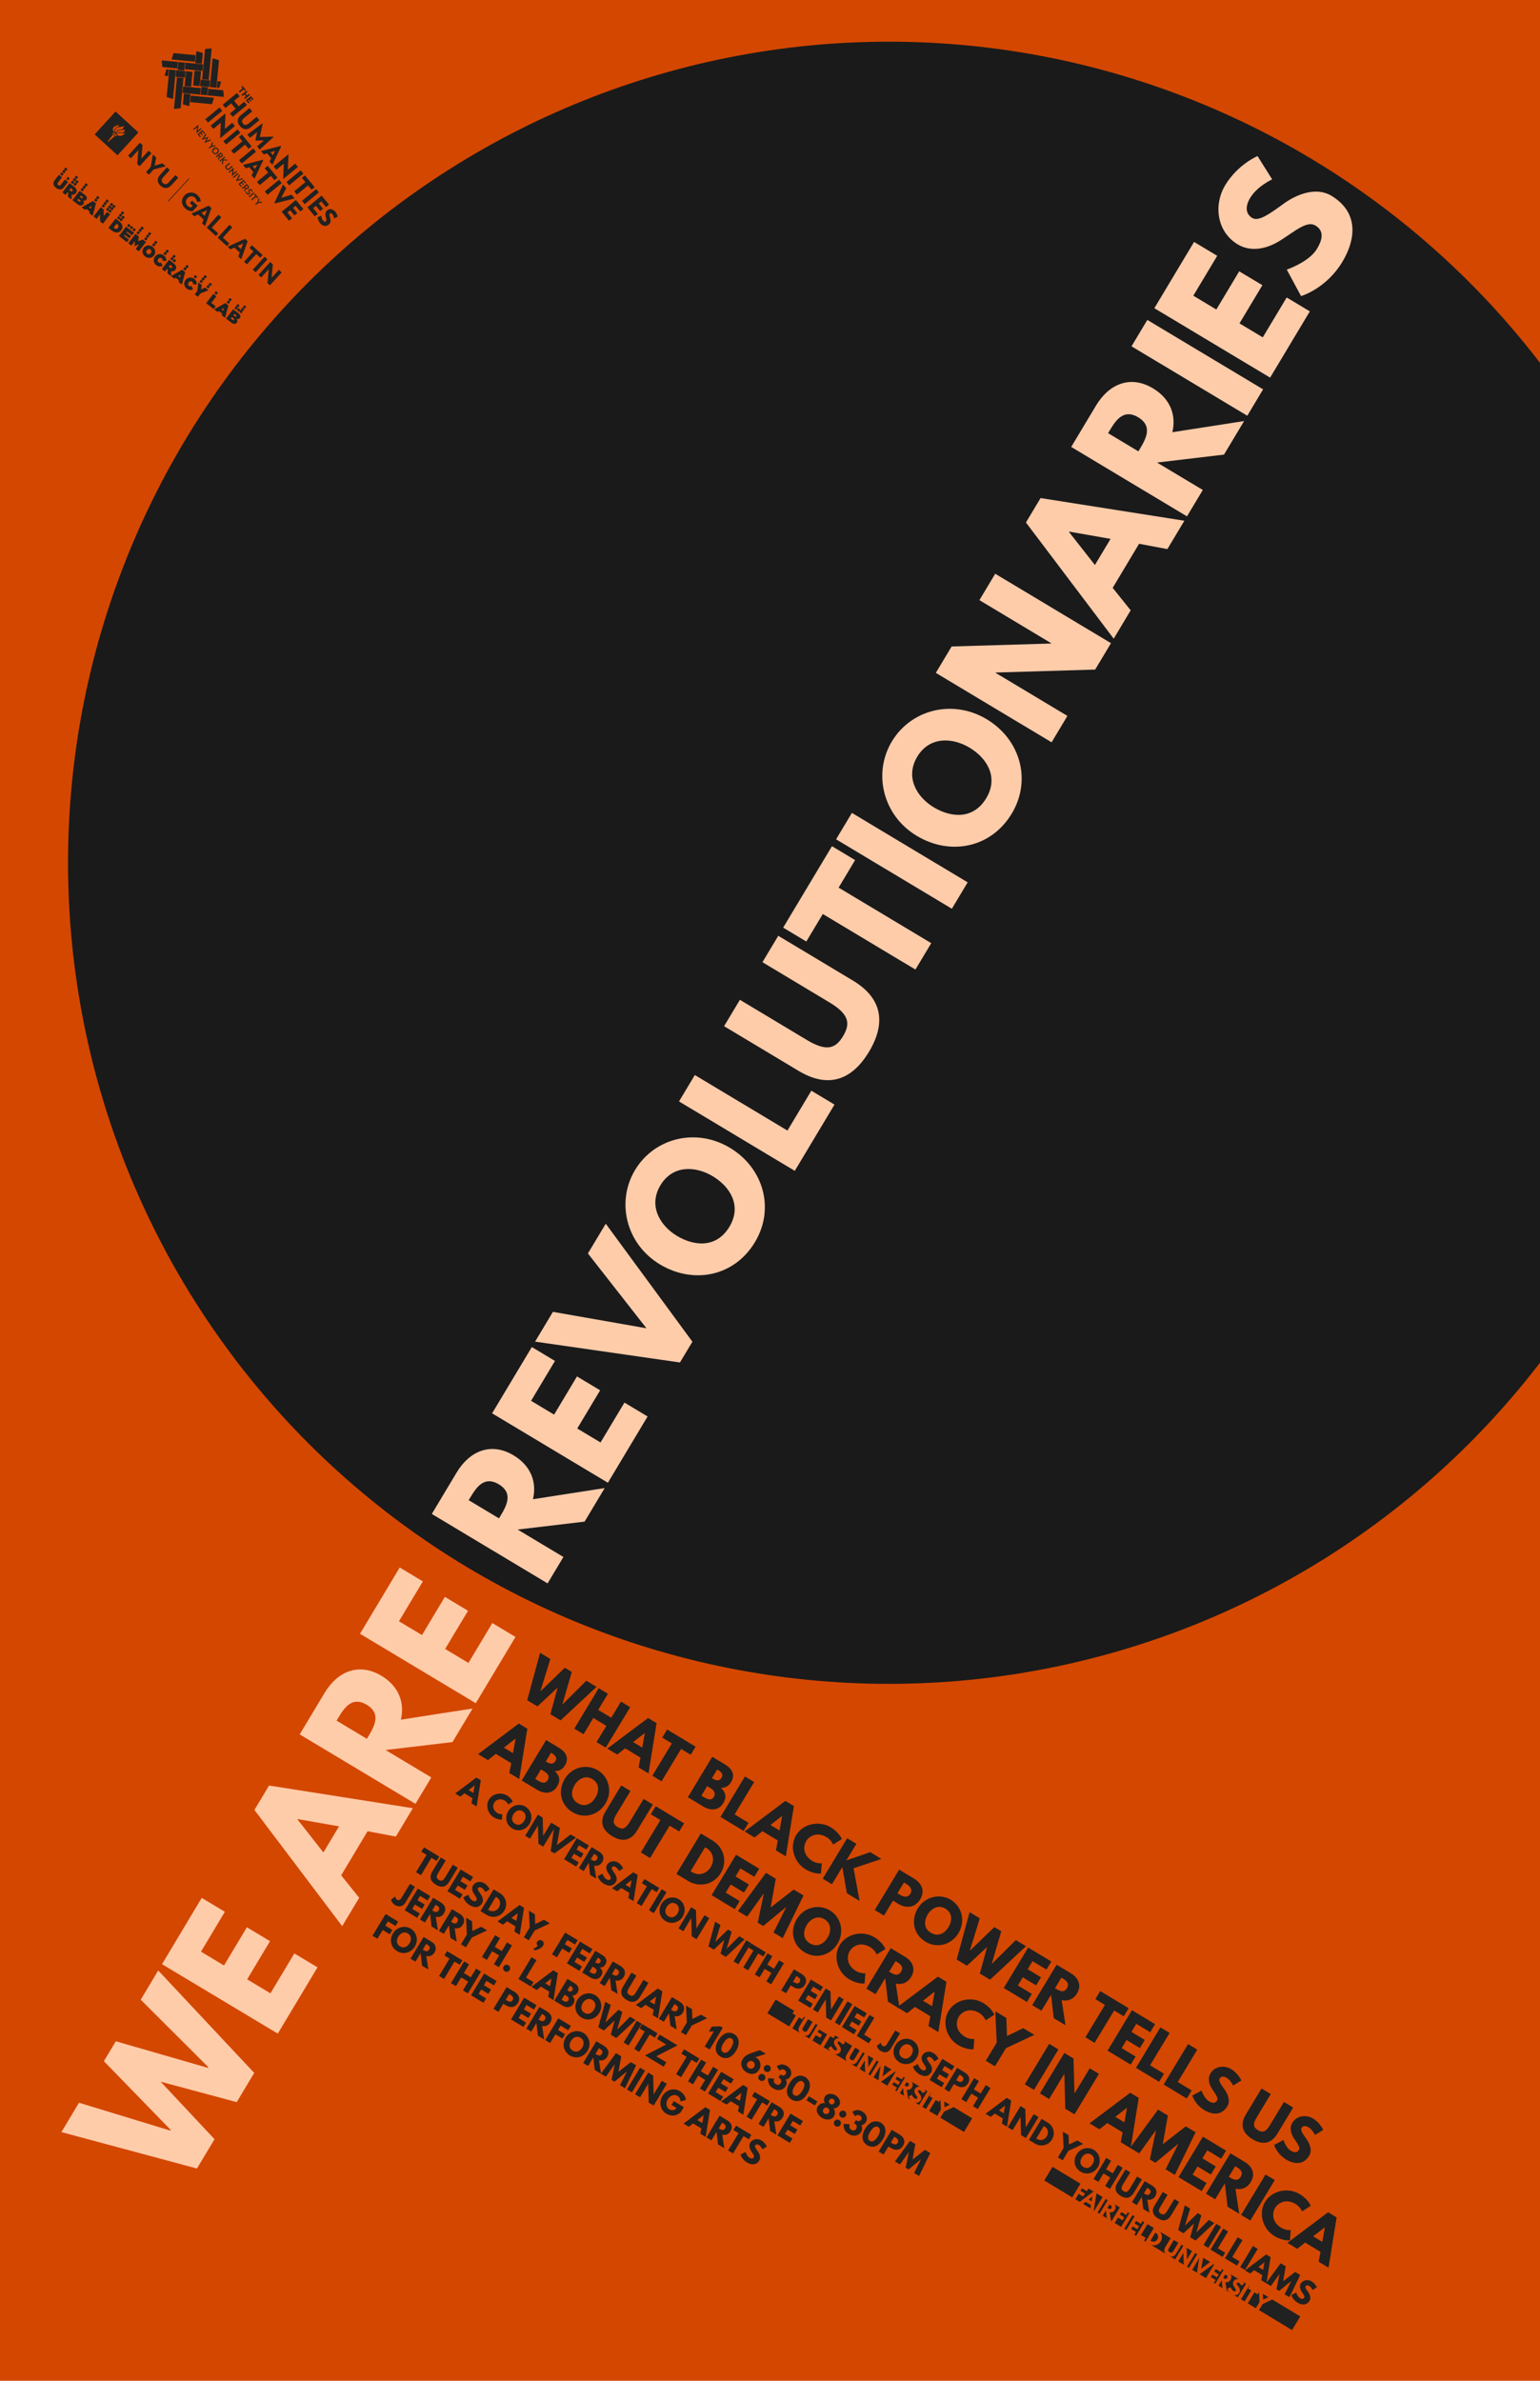 <?xml version="1.0" encoding="utf-8"?>
<!-- Generator: Adobe Illustrator 16.0.4, SVG Export Plug-In . SVG Version: 6.00 Build 0)  -->
<!DOCTYPE svg PUBLIC "-//W3C//DTD SVG 1.1//EN" "http://www.w3.org/Graphics/SVG/1.1/DTD/svg11.dtd">
<svg version="1.1" id="Layer_1" xmlns="http://www.w3.org/2000/svg" xmlns:xlink="http://www.w3.org/1999/xlink" x="0px" y="0px"
	 width="1584px" height="2448px" viewBox="0 0 1584 2448" style="enable-background:new 0 0 1584 2448;" xml:space="preserve">
<rect style="fill:#D44700;" width="1584" height="2448"/>
<path style="fill:#1A1A1A;" d="M1758.26,907.96c-5.52,223.85-99.75,436.33-261.93,590.71c-162.19,154.38-379.07,238-602.91,232.48
	c-223.85-5.52-436.33-99.75-590.71-261.93c-154.38-162.19-238-379.07-232.48-602.91c5.53-223.85,99.75-436.33,261.94-590.71
	c162.19-154.38,379.06-238,602.91-232.48c223.85,5.52,436.33,99.75,590.71,261.94C1680.16,467.24,1763.79,684.12,1758.26,907.96z"/>
<polygon style="fill:#FFCCAA;" points="243.48,2161.49 261.49,2131.46 162.74,2026.14 144.74,2056.18 214.23,2125.5 213.81,2126.24 
	119.13,2098.91 106.85,2119.39 175.56,2190.04 175.12,2190.75 81.24,2162.11 63.15,2192.3 202.56,2229.75 220.65,2199.6 
	165.24,2140.47 "/>
<polygon style="fill:#FFCCAA;" points="207.49,1951.5 166.65,2019.64 285.72,2091.03 326.57,2022.89 302.75,2008.61 278.18,2049.61 
	254.21,2035.25 277.75,1995.98 253.94,1981.72 230.4,2020.98 206.72,2006.78 231.3,1965.78 "/>
<path style="fill:#FFCCAA;" d="M348.73,1877.92l-16.09,26.84l-26.69-34.03l0.17-0.3L348.73,1877.92z M276.75,1835.95l-15.05,25.11
	l90.27,119.47l17.47-29.16l-18.53-23.09l27.17-45.33l29.09,5.48l17.48-29.16L276.75,1835.95z"/>
<path style="fill:#FFCCAA;" d="M377.36,1787.91l-31.17-18.69l1.91-3.17c6.14-10.25,14.2-22.08,29.08-13.17c14.86,8.91,8.23,21.61,2.09,31.86
	L377.36,1787.91z M308.27,1783.38l119.08,71.39l16.26-27.14l-47.05-28.2l68.86-8.17l20.67-34.5l-73.78,11.48
	c4.11-17.36-2-34.34-19.89-45.08c-23.39-14.02-45.39-4.45-58.62,17.62L308.27,1783.38z"/>
<polygon style="fill:#FFCCAA;" points="411.14,1611.77 370.29,1679.91 489.37,1751.3 530.21,1683.16 506.4,1668.88 481.82,1709.88 
	457.85,1695.52 481.4,1656.25 457.59,1641.98 434.04,1681.25 410.37,1667.05 434.95,1626.05 "/>
<path style="fill:#FFCCAA;" d="M513.24,1561.23l-31.17-18.69l1.91-3.17c6.14-10.25,14.2-22.08,29.08-13.17c14.86,8.91,8.23,21.61,2.09,31.86
	L513.24,1561.23z M444.15,1556.7l119.08,71.39l16.27-27.14l-47.05-28.2l68.86-8.17l20.67-34.5l-73.78,11.48
	c4.11-17.36-2-34.34-19.89-45.08c-23.39-14.02-45.39-4.45-58.62,17.62L444.15,1556.7z"/>
<polygon style="fill:#FFCCAA;" points="547.02,1385.09 506.17,1453.23 625.25,1524.62 666.09,1456.48 642.28,1442.2 617.7,1483.2 
	593.73,1468.84 617.28,1429.57 593.47,1415.3 569.92,1454.57 546.25,1440.37 570.83,1399.37 "/>
<polygon style="fill:#FFCCAA;" points="699.38,1400.95 712.18,1379.59 623.06,1258.26 604.71,1288.86 664.94,1365.79 568.71,1348.9 
	550.37,1379.51 "/>
<path style="fill:#FFCCAA;" d="M696.35,1270.81c-17.75-10.64-29.62-31.09-17.08-52.02c12.64-21.08,36.11-19.97,53.86-9.33
	c17.75,10.64,30.14,30.23,17.16,51.89C736.96,1283.57,714.1,1281.45,696.35,1270.81z M678.81,1300.11
	c34.78,20.84,76.66,12.22,97.77-23c20.5-34.22,8.91-76.09-25.88-96.94c-34.8-20.86-77.73-10.11-97.55,22.95
	C633.51,1235.89,644.01,1279.25,678.81,1300.11z"/>
<polygon style="fill:#FFCCAA;" points="714.68,1105.39 698.41,1132.53 817.49,1203.92 858.33,1135.78 834.52,1121.5 809.94,1162.5 "/>
<path style="fill:#FFCCAA;" d="M800.5,962.22l-16.27,27.14l68.84,41.28c19.92,11.94,22.08,21.45,14.11,34.73
	c-7.95,13.28-17.38,15.89-37.3,3.95l-68.84-41.28l-16.27,27.12l76.78,46.03c29.44,17.66,54.16,10.48,72.33-19.83
	s12.83-55.47-16.61-73.12L800.5,962.22z"/>
<polygon style="fill:#FFCCAA;" points="829.35,968.1 846.32,939.82 941.58,996.93 957.85,969.79 862.58,912.68 879.54,884.38 855.72,870.1 
	805.54,953.82 "/>
<polygon style="fill:#FFCCAA;" points="876.24,835.87 859.97,863.01 979.05,934.4 995.32,907.26 "/>
<path style="fill:#FFCCAA;" d="M960.5,830.15c-17.75-10.64-29.62-31.09-17.08-52.02c12.64-21.08,36.11-19.97,53.86-9.33
	c17.75,10.64,30.14,30.23,17.16,51.89C1001.11,842.92,978.25,840.79,960.5,830.15z M942.96,859.45c34.78,20.84,76.66,12.22,97.77-23
	c20.5-34.22,8.91-76.09-25.88-96.94c-34.8-20.86-77.73-10.11-97.55,22.95C897.66,795.23,908.16,838.59,942.96,859.45z"/>
<polygon style="fill:#FFCCAA;" points="1024,691.83 1024.18,691.53 1126.46,688.48 1142.73,661.34 1023.65,589.95 1007.39,617.09 
	1081.29,661.41 1081.12,661.7 978.82,664.73 962.56,691.88 1081.64,763.27 1097.9,736.12 "/>
<path style="fill:#FFCCAA;" d="M1142.28,554.1l-16.09,26.84l-26.69-34.03l0.17-0.3L1142.28,554.1z M1070.3,512.13l-15.05,25.11l90.27,119.47
	l17.47-29.16l-18.53-23.09l27.17-45.33l29.09,5.48l17.48-29.16L1070.3,512.13z"/>
<path style="fill:#FFCCAA;" d="M1170.91,464.09l-31.17-18.69l1.91-3.17c6.14-10.25,14.2-22.08,29.08-13.17c14.86,8.91,8.23,21.61,2.09,31.86
	L1170.91,464.09z M1101.82,459.56l119.08,71.39l16.27-27.14l-47.05-28.2l68.86-8.17l20.67-34.5l-73.78,11.48
	c4.11-17.36-2-34.34-19.89-45.08c-23.39-14.02-45.39-4.45-58.62,17.62L1101.82,459.56z"/>
<polygon style="fill:#FFCCAA;" points="1180.11,328.95 1163.84,356.09 1282.92,427.48 1299.18,400.34 "/>
<polygon style="fill:#FFCCAA;" points="1228.17,248.77 1187.33,316.91 1306.41,388.3 1347.25,320.16 1323.44,305.88 1298.86,346.88 
	1274.89,332.52 1298.44,293.25 1274.62,278.99 1251.08,318.25 1227.41,304.05 1251.98,263.05 "/>
<path style="fill:#FFCCAA;" d="M1260.05,190.67c-11.52,19.2-9.14,47.33,13.09,60.66c12.41,7.44,28.53,5.72,44.17-4.33
	c15.56-9.92,27.09-20.28,35.75-15.09c11.11,6.66,4.94,18.27,1.39,24.19c-7.97,13.28-30.91,21.12-30.91,21.12l14.69,27.23
	c0,0,25.84-7.45,42.55-35.33c13.94-23.23,16.95-50.86-11.48-67.91c-15.59-9.34-35.59-1.52-49.17,8.39
	c-13.92,10.11-25.44,18.53-32.08,14.55c-6.48-3.89-7.75-11.31-2.2-20.56c7.34-12.27,22.67-19.16,22.67-19.16l-15.06-23.95
	C1293.46,160.48,1273.02,169.03,1260.05,190.67z"/>
<polygon style="fill:#212121;" points="566.11,1762.61 576.59,1768.93 613.56,1734.5 603.08,1728.17 578.72,1752.4 578.47,1752.25 
	588.14,1719.15 580.98,1714.84 556.19,1738.79 555.94,1738.65 566.06,1705.82 555.52,1699.46 542.27,1748.2 552.8,1754.57 
	573.55,1735.25 "/>
<polygon style="fill:#212121;" points="610.27,1766.49 623.68,1774.59 613.6,1791.27 623.08,1796.99 648.19,1755.4 638.71,1749.68 
	628.69,1766.27 615.29,1758.18 625.3,1741.59 615.82,1735.87 590.71,1777.46 600.19,1783.18 "/>
<path style="fill:#212121;" d="M660.59,1796.94l-9.38-5.67l11.94-9.28l0.09,0.05L660.59,1796.94z M675.34,1771.8l-8.75-5.3l-41.92,31.45
	l10.2,6.16l8.08-6.45l15.83,9.55l-1.94,10.17l10.19,6.14L675.34,1771.8z"/>
<polygon style="fill:#212121;" points="681.18,1786.67 691.06,1792.62 670.96,1825.9 680.43,1831.62 700.53,1798.34 710.42,1804.31 
	715.43,1796 686.2,1778.36 "/>
<path style="fill:#212121;" d="M721.42,1846.38l5.92-9.83l2.98,1.8c4.48,2.72,6.14,5.56,3.83,9.41c-1.98,3.27-5.27,3.14-9.75,0.42
	L721.42,1846.38z M732.28,1828.38l5.42-8.97l0.75,0.45c4.14,2.5,5.55,5.06,3.75,8.05c-2.11,3.48-5.08,3.39-9.17,0.92L732.28,1828.38
	z M732.62,1806.38l-25.11,41.59l15.8,9.53c8.61,5.19,16.45,3.47,20.59-3.39c4.05-6.7,2.11-11.8-2.53-15.83
	c4.64,0.3,8.27-1.97,10.58-5.8c4.78-7.92,0.75-14-6.41-18.31L732.62,1806.38z"/>
<polygon style="fill:#212121;" points="775.69,1832.37 766.2,1826.65 741.09,1868.25 764.89,1882.61 769.91,1874.29 755.59,1865.65 "/>
<path style="fill:#212121;" d="M801.82,1882.2l-9.38-5.67l11.94-9.28l0.09,0.05L801.82,1882.2z M816.57,1857.05l-8.75-5.3l-41.92,31.45
	l10.2,6.16l8.08-6.45l15.83,9.55l-1.94,10.17l10.19,6.14L816.57,1857.05z"/>
<path style="fill:#212121;" d="M835.56,1913.57c-9.53-5.75-9.69-14.92-6.3-20.53c3.34-5.53,11.53-9.67,21.06-3.92
	c4.84,2.92,6.61,7.52,6.61,7.52l8.91-5.66c0,0-2.33-6.61-11.36-12.06c-11.8-7.12-28.38-3.92-35.58,8.03
	c-7.19,11.89-2.19,28,9.56,35.08c9.03,5.45,15.98,4.41,15.98,4.41l0.83-10.5C845.28,1915.93,840.4,1916.49,835.56,1913.57z"/>
<polygon style="fill:#212121;" points="884.13,1954.59 877.96,1921.01 906.61,1911.42 895.11,1904.46 870.58,1912.86 880.85,1895.86 
	871.36,1890.14 846.25,1931.73 855.74,1937.45 866.39,1919.81 871.07,1946.7 "/>
<path style="fill:#212121;" d="M923.08,1946.72l6.67-11.03l2.67,1.61c3.73,2.25,6.5,5.66,3.91,9.94c-2.55,4.23-6.84,3.34-10.58,1.09
	L923.08,1946.72z M924.83,1922.41L899.72,1964l9.48,5.72l9.31-15.42l5.7,3.44c8.11,4.91,17.09,3.78,22.27-4.78
	c5.2-8.62,1.64-16.48-6.47-21.39L924.83,1922.41z"/>
<path style="fill:#212121;" d="M954.25,1968.49c3.73-6.19,10.92-10.33,18.23-5.92c7.36,4.45,6.94,12.67,3.2,18.86
	c-3.75,6.2-10.62,10.53-18.19,5.97C949.72,1982.71,950.5,1974.7,954.25,1968.49z M944.02,1962.32c-7.34,12.16-4.36,26.83,7.95,34.25
	c11.94,7.22,26.61,3.2,33.95-8.95c7.33-12.14,3.61-27.19-7.94-34.16C966.53,1946.55,951.34,1950.18,944.02,1962.32z"/>
<polygon style="fill:#212121;" points="1007.85,2029.28 1018.34,2035.61 1055.3,2001.17 1044.82,1994.84 1020.46,2019.07 1020.21,2018.92 
	1029.88,1985.82 1022.73,1981.51 997.93,2005.46 997.68,2005.32 1007.8,1972.5 997.26,1966.14 984.01,2014.87 994.54,2021.25 
	1015.29,2001.92 "/>
<polygon style="fill:#212121;" points="1081.36,2016.9 1057.56,2002.54 1032.45,2044.13 1056.25,2058.49 1061.26,2050.18 1046.95,2041.54 
	1052.01,2033.16 1065.73,2041.45 1070.75,2033.13 1057.03,2024.85 1062.03,2016.57 1076.34,2025.21 "/>
<path style="fill:#212121;" d="M1085.15,2044.36l6.58-10.89l1.12,0.67c3.56,2.16,7.7,5,4.56,10.2c-3.12,5.19-7.58,2.84-11.14,0.69
	L1085.15,2044.36z M1086.8,2020.19l-25.11,41.59l9.48,5.72l9.92-16.44l2.78,24.11l12.05,7.27l-3.94-25.83
	c6.08,1.45,12.03-0.66,15.81-6.89c4.92-8.17,1.59-15.89-6.12-20.56L1086.8,2020.19z"/>
<polygon style="fill:#212121;" points="1126.64,2055.58 1136.51,2061.53 1116.42,2094.81 1125.89,2100.53 1145.98,2067.25 1155.87,2073.22 
	1160.89,2064.91 1131.65,2047.27 "/>
<polygon style="fill:#212121;" points="1188.09,2081.33 1164.29,2066.97 1139.18,2108.57 1162.98,2122.93 1168,2114.61 1153.68,2105.97 
	1158.75,2097.6 1172.46,2105.88 1177.48,2097.57 1163.76,2089.29 1168.76,2081 1183.07,2089.64 "/>
<polygon style="fill:#212121;" points="1203.02,2090.34 1193.54,2084.62 1168.43,2126.22 1192.23,2140.58 1197.24,2132.27 1182.93,2123.62 
	"/>
<polygon style="fill:#212121;" points="1231.48,2107.52 1222,2101.8 1196.89,2143.4 1220.68,2157.76 1225.7,2149.45 1211.39,2140.8 "/>
<path style="fill:#212121;" d="M1266.25,2127.48c-6.7-4.05-16.56-3.25-21.25,4.52c-2.61,4.33-2.02,9.98,1.47,15.47
	c3.45,5.45,7.08,9.48,5.25,12.5c-2.36,3.89-6.39,1.72-8.47,0.47c-4.62-2.8-7.34-10.83-7.34-10.83l-9.56,5.11
	c0,0,2.59,9.06,12.31,14.94c8.12,4.89,17.78,5.95,23.78-3.97c3.28-5.44,0.56-12.44-2.89-17.2c-3.52-4.88-6.44-8.91-5.03-11.23
	c1.38-2.27,3.95-2.69,7.19-0.75c4.27,2.59,6.67,7.94,6.67,7.94l8.41-5.23C1276.78,2139.2,1273.8,2132.05,1266.25,2127.48z"/>
<path style="fill:#212121;" d="M1330.09,2167.05l-9.48-5.72l-14.52,24.05c-4.2,6.97-7.55,7.69-12.19,4.89c-4.64-2.81-5.53-6.08-1.33-13.05
	l14.52-24.05l-9.48-5.73l-16.19,26.83c-6.22,10.28-3.72,18.95,6.86,25.34c10.59,6.39,19.41,4.55,25.62-5.73L1330.09,2167.05z"/>
<path style="fill:#212121;" d="M1350.43,2178.3c-6.7-4.05-16.56-3.25-21.25,4.52c-2.61,4.33-2.02,9.98,1.47,15.47
	c3.45,5.45,7.08,9.48,5.25,12.5c-2.36,3.89-6.39,1.72-8.47,0.47c-4.62-2.8-7.34-10.83-7.34-10.83l-9.56,5.11
	c0,0,2.59,9.06,12.31,14.94c8.12,4.89,17.78,5.95,23.78-3.97c3.28-5.44,0.56-12.44-2.89-17.2c-3.52-4.88-6.44-8.91-5.03-11.23
	c1.38-2.27,3.95-2.69,7.19-0.75c4.27,2.59,6.67,7.94,6.67,7.94l8.41-5.23C1360.96,2190.02,1357.98,2182.87,1350.43,2178.3z"/>
<path style="fill:#212121;" d="M527.63,1802.66l-9.38-5.67l11.94-9.28l0.09,0.05L527.63,1802.66z M542.38,1777.52l-8.75-5.3l-41.92,31.45
	l10.2,6.16l8.08-6.45l15.83,9.55l-1.94,10.17l10.19,6.14L542.38,1777.52z"/>
<path style="fill:#212121;" d="M550.52,1829.19l5.92-9.83l2.98,1.8c4.48,2.72,6.14,5.56,3.83,9.41c-1.98,3.27-5.27,3.14-9.75,0.42
	L550.52,1829.19z M561.38,1811.19l5.42-8.97l0.75,0.45c4.14,2.5,5.55,5.06,3.75,8.05c-2.11,3.48-5.08,3.39-9.17,0.92L561.38,1811.19
	z M561.72,1789.19l-25.11,41.59l15.8,9.53c8.61,5.19,16.45,3.47,20.59-3.39c4.05-6.7,2.11-11.8-2.53-15.83
	c4.64,0.3,8.27-1.97,10.58-5.8c4.78-7.92,0.75-14-6.41-18.31L561.72,1789.19z"/>
<path style="fill:#212121;" d="M591.14,1835.27c3.73-6.19,10.92-10.33,18.23-5.92c7.36,4.45,6.94,12.67,3.2,18.86
	c-3.75,6.2-10.62,10.53-18.19,5.97C586.6,1849.49,587.39,1841.48,591.14,1835.27z M580.9,1829.1c-7.34,12.16-4.36,26.83,7.95,34.25
	c11.94,7.22,26.61,3.2,33.95-8.95c7.33-12.14,3.61-27.19-7.94-34.16C603.42,1813.34,588.23,1816.96,580.9,1829.1z"/>
<path style="fill:#212121;" d="M671.49,1855.45l-9.48-5.72l-14.52,24.05c-4.2,6.97-7.55,7.69-12.19,4.89c-4.64-2.81-5.53-6.08-1.33-13.05
	l14.51-24.05l-9.48-5.73l-16.19,26.83c-6.22,10.28-3.72,18.95,6.86,25.34c10.59,6.39,19.41,4.55,25.62-5.73L671.49,1855.45z"/>
<polygon style="fill:#212121;" points="669.4,1865.53 679.27,1871.48 659.18,1904.77 668.65,1910.48 688.74,1877.2 698.63,1883.17 
	703.65,1874.86 674.41,1857.22 "/>
<path style="fill:#212121;" d="M710.32,1924.09l14.89-24.66l1.47,0.89c7.06,4.25,8.58,12.53,4.39,19.48c-4.25,6.94-12.28,9.39-19.28,5.17
	L710.32,1924.09z M720.84,1885.25l-25.11,41.59l12.06,7.27c11.44,6.91,26.2,4,33.55-8.16c7.3-12.09,2.95-26.55-8.44-33.44
	L720.84,1885.25z"/>
<polygon style="fill:#212121;" points="780.88,1921.48 757.08,1907.12 731.97,1948.72 755.77,1963.08 760.78,1954.77 746.47,1946.12 
	751.53,1937.75 765.25,1946.03 770.27,1937.72 756.55,1929.44 761.55,1921.16 775.86,1929.8 "/>
<polygon style="fill:#212121;" points="795.6,1987.12 805.09,1992.84 826.46,1949 816.37,1942.92 792.66,1961.34 797.93,1931.78 
	787.84,1925.69 758.99,1965.03 768.48,1970.75 785.32,1947.28 785.57,1947.44 779.38,1976.98 785.02,1980.39 808.26,1961.14 
	808.52,1961.3 "/>
<path style="fill:#212121;" d="M829.82,1979.36c3.73-6.19,10.92-10.33,18.23-5.92c7.36,4.45,6.94,12.67,3.2,18.86
	c-3.75,6.2-10.62,10.53-18.19,5.97C825.29,1993.58,826.07,1985.57,829.82,1979.36z M819.59,1973.19
	c-7.34,12.16-4.36,26.83,7.95,34.25c11.94,7.22,26.61,3.2,33.95-8.95c7.33-12.14,3.61-27.19-7.94-34.16
	C842.1,1957.43,826.91,1961.05,819.59,1973.19z"/>
<path style="fill:#212121;" d="M880.39,2026.61c-9.53-5.75-9.69-14.92-6.3-20.53c3.34-5.53,11.53-9.67,21.06-3.92
	c4.84,2.92,6.61,7.52,6.61,7.52l8.91-5.66c0,0-2.33-6.61-11.36-12.06c-11.8-7.12-28.38-3.92-35.58,8.03
	c-7.19,11.89-2.19,28,9.56,35.08c9.03,5.45,15.98,4.41,15.98,4.41l0.83-10.5C890.11,2028.97,885.23,2029.54,880.39,2026.61z"/>
<path style="fill:#212121;" d="M914.54,2027.36l6.58-10.89l1.12,0.67c3.56,2.16,7.7,5,4.56,10.2c-3.12,5.19-7.58,2.84-11.14,0.69
	L914.54,2027.36z M916.2,2003.18l-25.11,41.59l9.48,5.72l9.92-16.44l2.78,24.11l12.05,7.27l-3.94-25.83
	c6.08,1.45,12.03-0.66,15.81-6.89c4.92-8.17,1.59-15.89-6.12-20.56L916.2,2003.18z"/>
<path style="fill:#212121;" d="M958.71,2062.89l-9.38-5.67l11.94-9.28l0.09,0.05L958.71,2062.89z M973.46,2037.75l-8.75-5.3l-41.92,31.45
	l10.2,6.16l8.08-6.45l15.83,9.55l-1.94,10.17l10.19,6.14L973.46,2037.75z"/>
<path style="fill:#212121;" d="M992.45,2094.26c-9.53-5.75-9.69-14.92-6.3-20.53c3.34-5.53,11.53-9.67,21.06-3.92
	c4.84,2.92,6.61,7.52,6.61,7.52l8.91-5.66c0,0-2.33-6.61-11.36-12.06c-11.8-7.12-28.38-3.92-35.58,8.03
	c-7.19,11.89-2.19,28,9.56,35.08c9.03,5.45,15.98,4.41,15.98,4.41l0.83-10.5C1002.16,2096.62,997.29,2097.18,992.45,2094.26z"/>
<polygon style="fill:#212121;" points="1023.72,2068.09 1025.2,2100.28 1013.94,2118.94 1023.41,2124.66 1034.67,2106 1063.86,2092.31 
	1052.45,2085.44 1035.75,2093.52 1035.12,2074.97 "/>
<polygon style="fill:#212121;" points="1088.64,2107.28 1079.16,2101.56 1054.05,2143.15 1063.53,2148.87 "/>
<polygon style="fill:#212121;" points="1094.66,2132.45 1094.76,2132.51 1095.73,2168.31 1105.21,2174.03 1130.32,2132.43 1120.84,2126.71 
	1105.26,2152.53 1105.16,2152.46 1104.2,2116.67 1094.71,2110.95 1069.6,2152.54 1079.09,2158.26 "/>
<path style="fill:#212121;" d="M1156.52,2182.3l-9.38-5.67l11.94-9.28l0.09,0.05L1156.52,2182.3z M1171.27,2157.16l-8.75-5.3l-41.92,31.45
	l10.2,6.16l8.08-6.45l15.83,9.55l-1.94,10.17l10.19,6.14L1171.27,2157.16z"/>
<polygon style="fill:#212121;" points="1198.91,2230.59 1208.4,2236.31 1229.77,2192.47 1219.68,2186.39 1195.98,2204.81 1201.24,2175.25 
	1191.15,2169.16 1162.3,2208.5 1171.79,2214.22 1188.63,2190.75 1188.88,2190.91 1182.7,2220.45 1188.34,2223.86 1211.57,2204.61 
	1211.84,2204.77 "/>
<polygon style="fill:#212121;" points="1261.09,2211.38 1237.29,2197.02 1212.18,2238.61 1235.98,2252.97 1240.99,2244.66 1226.68,2236.02 
	1231.74,2227.64 1245.46,2235.93 1250.48,2227.61 1236.76,2219.33 1241.76,2211.05 1256.07,2219.69 "/>
<path style="fill:#212121;" d="M1263.9,2238.25l6.58-10.89l1.12,0.67c3.56,2.16,7.7,5,4.56,10.2c-3.12,5.19-7.58,2.84-11.14,0.69
	L1263.9,2238.25z M1265.55,2214.08l-25.11,41.59l9.48,5.72l9.92-16.44l2.78,24.11l12.05,7.27l-3.94-25.83
	c6.08,1.45,12.03-0.66,15.81-6.89c4.92-8.17,1.59-15.89-6.12-20.56L1265.55,2214.08z"/>
<polygon style="fill:#212121;" points="1311.18,2241.62 1301.69,2235.9 1276.58,2277.49 1286.07,2283.21 "/>
<path style="fill:#212121;" d="M1317.88,2290.71c-9.53-5.75-9.69-14.92-6.3-20.53c3.34-5.53,11.53-9.67,21.06-3.92
	c4.84,2.92,6.61,7.52,6.61,7.52l8.91-5.66c0,0-2.33-6.61-11.36-12.06c-11.8-7.12-28.38-3.92-35.58,8.03
	c-7.19,11.89-2.19,28,9.56,35.08c9.03,5.45,15.98,4.41,15.98,4.41l0.83-10.5C1327.59,2293.07,1322.72,2293.64,1317.88,2290.71z"/>
<path style="fill:#212121;" d="M1360.05,2305.17l-9.38-5.67l11.94-9.28l0.09,0.05L1360.05,2305.17z M1374.8,2280.03l-8.75-5.3l-41.92,31.45
	l10.2,6.16l8.08-6.45l15.83,9.55l-1.94,10.17l10.19,6.14L1374.8,2280.03z"/>
<polygon style="fill:#212121;" points="797.79,2056.07 789.31,2070.11 802.64,2078.16 803.39,2078.62 818.17,2087.54 832.25,2096.04 
	851.69,2107.77 865.78,2116.28 880.55,2125.2 894.64,2133.7 901.71,2137.97 915.8,2146.48 935.23,2158.21 949.32,2166.71 
	964.1,2175.63 977.42,2183.68 978.18,2184.13 991.51,2192.18 999.99,2178.13 986.66,2170.09 985.9,2169.63 972.58,2161.58 
	957.8,2152.66 943.71,2144.16 924.28,2132.43 910.2,2123.93 903.12,2119.65 889.03,2111.15 874.26,2102.23 860.17,2093.73 
	840.73,2081.99 826.65,2073.49 811.87,2064.57 811.12,2064.11 "/>
<path style="fill:#212121;" d="M486.88,1843.6l-4.88-2.95l6.19-4.86l0.08,0.05l-1.42,7.75L486.88,1843.6z M494.58,1830.51l-4.58-2.77
	l-21.81,16.39l5.27,3.17l4.22-3.36l8.27,5l-1,5.3l5.3,3.19l4.31-26.94L494.58,1830.51z"/>
<path style="fill:#212121;" d="M511.63,1864.25c-4.95-3-5.06-7.78-3.3-10.67c1.73-2.89,6.02-5.05,10.97-2.05c2.51,1.52,3.44,3.91,3.44,3.91
	l4.66-2.94c0,0-1.22-3.45-5.92-6.3c-6.14-3.7-14.77-2.03-18.52,4.19c-3.75,6.19-1.14,14.56,4.97,18.25c4.7,2.84,8.33,2.3,8.33,2.3
	l0.42-5.47C516.68,1865.47,514.15,1865.77,511.63,1864.25z"/>
<path style="fill:#212121;" d="M528.09,1865.51c1.95-3.25,5.69-5.39,9.48-3.09c3.84,2.31,3.62,6.58,1.67,9.83c-1.95,3.22-5.5,5.45-9.45,3.08
	C525.77,1872.88,526.14,1868.73,528.09,1865.51z M522.78,1862.29c-3.83,6.31-2.27,13.95,4.12,17.81c6.22,3.75,13.86,1.67,17.69-4.64
	c3.81-6.33,1.88-14.16-4.14-17.8C534.5,1854.07,526.59,1855.96,522.78,1862.29z"/>
<polygon style="fill:#212121;" points="553.26,1877.15 553.31,1877.18 553.81,1895.81 558.75,1898.79 571.82,1877.14 566.89,1874.15 
	558.76,1887.59 558.68,1887.54 558.2,1868.92 553.29,1865.95 540.21,1887.61 545.15,1890.59 "/>
<polygon style="fill:#212121;" points="566.41,1903.41 570.27,1905.74 592.46,1889.59 586.9,1886.23 572.83,1897.16 575.94,1879.63 
	570.38,1876.27 "/>
<polygon style="fill:#212121;" points="605.67,1897.57 593.28,1890.09 580.2,1911.74 592.59,1919.23 595.2,1914.9 587.75,1910.4 
	590.37,1906.04 597.5,1910.34 600.12,1906.01 593,1901.71 595.59,1897.4 603.04,1901.9 "/>
<path style="fill:#212121;" d="M607.64,1911.87l3.41-5.66l0.58,0.34c1.86,1.12,4.03,2.58,2.39,5.3c-1.64,2.7-3.94,1.48-5.8,0.36
	L607.64,1911.87z M608.5,1899.28l-13.08,21.66l4.94,2.98l5.17-8.56l1.44,12.55l6.27,3.78l-2.05-13.44c3.16,0.75,6.27-0.34,8.22-3.59
	c2.56-4.25,0.86-8.28-3.16-10.7L608.5,1899.28z"/>
<path style="fill:#212121;" d="M635.52,1915.05c-3.48-2.11-8.62-1.69-11.06,2.34c-1.36,2.27-1.05,5.2,0.77,8.05s3.67,4.95,2.72,6.53
	c-1.22,2.02-3.33,0.89-4.39,0.25c-2.42-1.47-3.83-5.64-3.83-5.64l-4.97,2.64c0,0,1.34,4.72,6.41,7.77
	c4.23,2.56,9.27,3.12,12.38-2.03c1.72-2.84,0.3-6.5-1.48-8.98c-1.86-2.52-3.38-4.62-2.66-5.83c0.72-1.19,2.09-1.42,3.78-0.41
	c2.22,1.34,3.45,4.14,3.45,4.14l4.38-2.73C641,1921.15,639.45,1917.43,635.52,1915.05z"/>
<path style="fill:#212121;" d="M648.24,1941.01l-4.88-2.95l6.19-4.86l0.08,0.05l-1.42,7.75L648.24,1941.01z M655.94,1927.92l-4.58-2.77
	l-21.81,16.39l5.26,3.17l4.22-3.36l8.27,5l-1,5.3l5.3,3.19l4.31-26.94L655.94,1927.92z"/>
<polygon style="fill:#212121;" points="660.23,1936.41 665.36,1939.52 654.91,1956.85 659.84,1959.82 670.3,1942.49 675.45,1945.6 
	678.08,1941.27 662.86,1932.09 "/>
<rect x="672.9" y="1942.02" transform="matrix(0.856 0.517 -0.517 0.856 1108.64 -67.717)" style="fill:#212121;" width="5.77" height="25.3"/>
<path style="fill:#212121;" d="M685.76,1960.69c1.95-3.25,5.69-5.39,9.48-3.09c3.84,2.31,3.62,6.58,1.67,9.83c-1.95,3.22-5.5,5.45-9.45,3.08
	C683.43,1968.07,683.81,1963.91,685.76,1960.69z M680.45,1957.47c-3.83,6.31-2.27,13.95,4.12,17.81c6.22,3.75,13.86,1.67,17.69-4.64
	c3.81-6.33,1.88-14.16-4.14-17.8C692.17,1949.25,684.26,1951.14,680.45,1957.47z"/>
<polygon style="fill:#212121;" points="710.93,1972.34 710.98,1972.37 711.48,1990.99 716.42,1993.98 729.5,1972.32 724.56,1969.34 
	716.43,1982.77 716.35,1982.73 715.87,1964.1 710.96,1961.13 697.89,1982.79 702.82,1985.77 "/>
<polygon style="fill:#212121;" points="741.1,2008.88 746.54,2012.16 765.81,1994.24 760.35,1990.94 747.68,2003.57 747.52,2003.47 
	752.56,1986.24 748.85,1984 735.94,1996.49 735.79,1996.39 741.06,1979.3 735.57,1975.99 728.69,2001.38 734.15,2004.68 
	744.98,1994.64 "/>
<rect x="760.04" y="1994.62" transform="matrix(0.856 0.517 -0.517 0.856 1148.233 -105.245)" style="fill:#212121;" width="5.77" height="25.3"/>
<polygon style="fill:#212121;" points="769.82,2002.57 774.95,2005.68 764.5,2023.01 769.43,2025.98 779.89,2008.65 785.04,2011.76 
	787.67,2007.43 772.45,1998.24 "/>
<polygon style="fill:#212121;" points="786.54,2024.46 793.5,2028.66 788.27,2037.35 793.21,2040.34 806.29,2018.68 801.35,2015.7 
	796.13,2024.34 789.16,2020.13 794.38,2011.49 789.44,2008.51 776.36,2030.16 781.3,2033.15 "/>
<path style="fill:#212121;" d="M815.7,2037.58l3.45-5.73l1.39,0.83c1.94,1.17,3.38,2.92,2.03,5.16c-1.33,2.2-3.55,1.75-5.48,0.58
	L815.7,2037.58z M816.61,2024.91l-13.08,21.66l4.94,2.98l4.84-8.03l2.95,1.78c4.23,2.55,8.92,1.97,11.61-2.48
	c2.7-4.48,0.86-8.59-3.38-11.14L816.61,2024.91z"/>
<polygon style="fill:#212121;" points="846.48,2042.95 834.09,2035.46 821.01,2057.12 833.4,2064.6 836.01,2060.27 828.56,2055.77 
	831.18,2051.41 838.31,2055.71 840.93,2051.38 833.81,2047.09 836.4,2042.77 843.86,2047.27 "/>
<polygon style="fill:#212121;" points="849.28,2055.85 849.33,2055.88 849.83,2074.51 854.77,2077.49 867.84,2055.84 862.91,2052.85 
	854.78,2066.29 854.7,2066.24 854.22,2047.62 849.31,2044.65 836.23,2066.3 841.17,2069.29 "/>
<rect x="864.04" y="2057.41" transform="matrix(0.856 0.517 -0.517 0.856 1195.799 -149.974)" style="fill:#212121;" width="5.77" height="25.3"/>
<polygon style="fill:#212121;" points="891.48,2070.11 879.09,2062.63 866.02,2084.29 878.41,2091.77 881.02,2087.44 873.56,2082.94 
	876.19,2078.58 883.31,2082.88 885.94,2078.55 878.81,2074.25 881.41,2069.94 888.86,2074.44 "/>
<polygon style="fill:#212121;" points="899.25,2074.8 894.32,2071.82 881.24,2093.47 893.63,2100.96 896.24,2096.63 888.79,2092.13 "/>
<path style="fill:#212121;" d="M925.73,2090.78l-4.94-2.98l-8.62,14.28c-1.31,2.19-2.92,2.41-4.33,1.55c-1.27-0.77-1.92-3.19-1.92-3.19
	l-4.06,3.17c0,0,0.72,3.27,3.81,5.14c4.34,2.62,8.11,1.83,10.67-2.42L925.73,2090.78z"/>
<path style="fill:#212121;" d="M926.42,2105.97c1.95-3.25,5.69-5.39,9.48-3.09c3.84,2.31,3.62,6.58,1.67,9.83c-1.95,3.22-5.5,5.45-9.45,3.08
	C924.09,2113.35,924.47,2109.19,926.42,2105.97z M921.11,2102.75c-3.83,6.31-2.27,13.95,4.12,17.81c6.22,3.75,13.86,1.67,17.69-4.64
	c3.81-6.33,1.88-14.16-4.14-17.8C932.83,2094.54,924.92,2096.43,921.11,2102.75z"/>
<path style="fill:#212121;" d="M959.83,2110.84c-3.48-2.11-8.62-1.69-11.06,2.34c-1.36,2.27-1.05,5.2,0.77,8.05s3.67,4.95,2.72,6.53
	c-1.22,2.02-3.33,0.89-4.39,0.25c-2.42-1.47-3.83-5.64-3.83-5.64l-4.97,2.64c0,0,1.34,4.72,6.41,7.77
	c4.23,2.56,9.27,3.12,12.38-2.03c1.72-2.84,0.3-6.5-1.48-8.98c-1.86-2.52-3.38-4.62-2.66-5.83c0.72-1.19,2.09-1.42,3.78-0.41
	c2.22,1.34,3.45,4.14,3.45,4.14l4.38-2.73C965.31,2116.93,963.77,2113.21,959.83,2110.84z"/>
<polygon style="fill:#212121;" points="981.65,2124.54 969.26,2117.06 956.18,2138.71 968.57,2146.2 971.18,2141.87 963.73,2137.37 
	966.35,2133.01 973.48,2137.31 976.1,2132.98 968.98,2128.68 971.57,2124.37 979.02,2128.87 "/>
<path style="fill:#212121;" d="M983.57,2138.92l3.45-5.73l1.39,0.83c1.94,1.17,3.38,2.92,2.03,5.16c-1.33,2.2-3.55,1.75-5.48,0.58
	L983.57,2138.92z M984.48,2126.25l-13.08,21.66l4.94,2.98l4.84-8.03l2.95,1.78c4.23,2.55,8.92,1.97,11.61-2.48
	c2.7-4.48,0.86-8.59-3.38-11.14L984.48,2126.25z"/>
<polygon style="fill:#212121;" points="999.05,2152.75 1006.02,2156.96 1000.79,2165.64 1005.73,2168.63 1018.8,2146.97 1013.87,2143.99 
	1008.65,2152.63 1001.68,2148.43 1006.9,2139.79 1001.96,2136.8 988.88,2158.46 993.82,2161.44 "/>
<path style="fill:#212121;" d="M1032.42,2172.93l-4.88-2.95l6.19-4.86l0.08,0.05l-1.42,7.75L1032.42,2172.93z M1040.12,2159.84l-4.58-2.77
	l-21.81,16.39l5.27,3.17l4.22-3.36l8.27,5l-1,5.3l5.3,3.19l4.31-26.94L1040.12,2159.84z"/>
<polygon style="fill:#212121;" points="1049.65,2176.81 1049.7,2176.84 1050.2,2195.47 1055.13,2198.45 1068.21,2176.8 1063.27,2173.81 
	1055.15,2187.25 1055.07,2187.2 1054.59,2168.58 1049.68,2165.61 1036.6,2187.27 1041.54,2190.25 "/>
<path style="fill:#212121;" d="M1065.89,2198.91l7.73-12.83l0.75,0.45c3.67,2.22,4.48,6.53,2.3,10.16c-2.2,3.59-6.38,4.88-10.03,2.67
	L1065.89,2198.91z M1071.36,2178.7l-13.08,21.66l6.28,3.78c5.94,3.59,13.62,2.08,17.45-4.23c3.8-6.31,1.55-13.84-4.38-17.42
	L1071.36,2178.7z"/>
<polygon style="fill:#212121;" points="1093.18,2191.88 1093.96,2208.63 1088.11,2218.35 1093.03,2221.32 1098.89,2211.6 1114.09,2204.49 
	1108.15,2200.89 1099.45,2205.1 1099.11,2195.44 1093.17,2191.85 "/>
<path style="fill:#212121;" d="M1112.7,2218.42c1.95-3.25,5.69-5.39,9.48-3.09c3.84,2.31,3.62,6.58,1.67,9.83c-1.95,3.22-5.5,5.45-9.45,3.08
	C1110.37,2225.8,1110.74,2221.64,1112.7,2218.42z M1107.38,2215.2c-3.83,6.31-2.27,13.95,4.12,17.81
	c6.22,3.75,13.86,1.67,17.69-4.64c3.81-6.33,1.88-14.16-4.14-17.8C1119.1,2206.98,1111.2,2208.88,1107.38,2215.2z"/>
<polygon style="fill:#212121;" points="1134.99,2234.82 1141.96,2239.02 1136.73,2247.71 1141.66,2250.69 1154.74,2229.04 1149.8,2226.05 
	1144.59,2234.69 1137.62,2230.49 1142.84,2221.85 1137.9,2218.86 1124.82,2240.52 1129.76,2243.5 "/>
<path style="fill:#212121;" d="M1174.53,2240.98l-4.94-2.98l-7.56,12.52c-2.19,3.62-3.92,4-6.33,2.55c-2.42-1.45-2.89-3.17-0.7-6.8
	l7.56-12.52l-4.94-2.97l-8.44,13.97c-3.23,5.34-1.94,9.84,3.58,13.17s10.09,2.38,13.33-2.97L1174.53,2240.98z"/>
<path style="fill:#212121;" d="M1176.56,2255.31l3.41-5.66l0.58,0.34c1.86,1.12,4.03,2.58,2.39,5.3c-1.64,2.7-3.94,1.48-5.8,0.36
	L1176.56,2255.31z M1177.42,2242.72l-13.08,21.66l4.94,2.98l5.17-8.56l1.44,12.55l6.27,3.78l-2.05-13.44
	c3.16,0.75,6.27-0.34,8.22-3.59c2.56-4.25,0.86-8.28-3.16-10.7L1177.42,2242.72z"/>
<path style="fill:#212121;" d="M1212.87,2264.12l-4.94-2.98l-7.56,12.52c-2.19,3.62-3.92,4-6.33,2.55c-2.42-1.45-2.89-3.17-0.7-6.8
	l7.56-12.52l-4.94-2.97l-8.44,13.97c-3.23,5.34-1.94,9.84,3.58,13.17s10.09,2.38,13.33-2.97L1212.87,2264.12z"/>
<polygon style="fill:#212121;" points="1224.21,2300.52 1229.65,2303.8 1248.91,2285.88 1243.46,2282.59 1230.79,2295.21 1230.63,2295.12 
	1235.66,2277.88 1231.96,2275.65 1219.05,2288.13 1218.9,2288.04 1224.16,2270.95 1218.68,2267.63 1211.8,2293.02 1217.26,2296.32 
	1228.09,2286.29 "/>
<rect x="1243.15" y="2286.27" transform="matrix(0.856 0.517 -0.517 0.856 1368.845 -313.08)" style="fill:#212121;" width="5.77" height="25.3"/>
<polygon style="fill:#212121;" points="1263.14,2294.47 1258.2,2291.49 1245.12,2313.14 1257.51,2320.63 1260.12,2316.3 1252.67,2311.8 "/>
<polygon style="fill:#212121;" points="1277.95,2303.41 1273.02,2300.43 1259.94,2322.09 1272.33,2329.57 1274.94,2325.24 1267.48,2320.74 
	"/>
<rect x="1280.87" y="2309.04" transform="matrix(0.856 0.517 -0.517 0.856 1386.065 -329.312)" style="fill:#212121;" width="5.77" height="25.3"/>
<path style="fill:#212121;" d="M1299.22,2334l-4.88-2.95l6.19-4.86l0.08,0.05l-1.42,7.75L1299.22,2334z M1306.93,2320.9l-4.58-2.77
	l-21.81,16.39l5.27,3.17l4.22-3.36l8.27,5l-1,5.3l5.3,3.19l4.31-26.94L1306.93,2320.9z"/>
<polygon style="fill:#212121;" points="1321.29,2359.12 1326.23,2362.11 1337.36,2339.26 1332.12,2336.11 1319.76,2345.71 1322.48,2330.29 
	1317.28,2327.14 1302.25,2347.62 1307.15,2350.59 1315.93,2338.37 1316.09,2338.48 1312.84,2353.84 1315.76,2355.59 
	1327.87,2345.59 1328.03,2345.68 "/>
<path style="fill:#212121;" d="M1348.98,2345.76c-3.48-2.11-8.62-1.69-11.06,2.34c-1.36,2.27-1.05,5.2,0.77,8.05s3.67,4.95,2.72,6.53
	c-1.22,2.02-3.33,0.89-4.39,0.25c-2.42-1.47-3.83-5.64-3.83-5.64l-4.97,2.64c0,0,1.34,4.72,6.41,7.77
	c4.23,2.56,9.27,3.12,12.38-2.03c1.72-2.84,0.3-6.5-1.48-8.98c-1.86-2.52-3.38-4.62-2.66-5.83c0.72-1.19,2.09-1.42,3.78-0.41
	c2.22,1.34,3.45,4.14,3.45,4.14l4.38-2.73C1354.46,2351.85,1352.92,2348.13,1348.98,2345.76z"/>
<polygon style="fill:#212121;" points="1082.58,2227.99 1074.1,2242.04 1088.8,2250.91 1113.13,2265.6 1114.23,2266.26 1127.83,2274.47 
	1142.92,2283.58 1153.25,2289.82 1183.05,2307.8 1222.08,2331.37 1235.09,2339.22 1274.12,2362.78 1275.21,2363.45 1288.82,2371.66 
	1289.92,2372.32 1314.24,2387 1328.95,2395.88 1337.43,2381.84 1322.72,2372.96 1298.39,2358.27 1297.3,2357.61 1283.69,2349.4 
	1282.59,2348.73 1243.57,2325.17 1230.55,2317.32 1191.52,2293.76 1161.73,2275.77 1151.4,2269.54 1136.31,2260.43 1122.71,2252.21 
	1121.61,2251.55 1097.28,2236.86 "/>
<polygon style="fill:#D44700;" points="815.15,2070.32 818.54,2072.37 811.65,2083.79 814.9,2085.76 821.79,2074.34 825.18,2076.39 
	827.04,2073.31 817.01,2067.25 "/>
<path style="fill:#D44700;" d="M839.2,2080.64l-3.25-1.95l-5.05,8.38c-1.44,2.38-2.53,2.5-4.12,1.55c-1.59-0.97-1.95-1.98-0.52-4.36
	l5.05-8.38l-3.25-1.95l-5.62,9.33c-2.12,3.53-1.34,6.59,2.28,8.78c3.64,2.19,6.73,1.47,8.86-2.06L839.2,2080.64z"/>
<polygon style="fill:#D44700;" points="849.35,2086.77 841.1,2081.79 832.35,2096.29 835.6,2098.26 839.05,2092.54 843.66,2095.32 
	845.54,2092.23 840.93,2089.45 842.49,2086.84 847.49,2089.85 "/>
<polygon style="fill:#D44700;" points="847.29,2089.73 850.68,2091.77 843.79,2103.2 847.04,2105.16 853.93,2093.74 857.32,2095.79 
	859.18,2092.71 849.15,2086.65 "/>
<path style="fill:#D44700;" d="M865.79,2096.33c-2.3-1.38-5.77-0.98-7.38,1.69c-0.89,1.5-0.75,3.52,0.45,5.39l0.02-0.03
	c1.19,1.88,2.47,3.2,1.83,4.25c-0.8,1.33-2.11,0.45-2.81,0.02c-1.59-0.95-2.66-3.53-2.66-3.53l0.09-0.14l-3.27,1.77l-0.09,0.16
	c0,0,0.86,3.12,4.2,5.14c2.78,1.67,6.16,1.94,8.22-1.47c1.12-1.86,0.28-4.38-0.91-6.02c-1.2-1.67-2.3-2.94-1.81-3.73
	c0.47-0.78,1.31-0.83,2.42-0.16c1.47,0.89,2.31,2.69,2.31,2.69l2.88-1.81C869.29,2100.53,868.39,2097.91,865.79,2096.33z"/>
<path style="fill:#D44700;" d="M887.7,2109.92l-3.25-1.95l-5.05,8.38c-1.44,2.38-2.53,2.5-4.12,1.55c-1.59-0.97-1.95-1.98-0.52-4.36
	l5.05-8.38l-3.25-1.95l-5.62,9.33c-2.12,3.53-1.34,6.59,2.28,8.78c3.64,2.19,6.73,1.47,8.86-2.06L887.7,2109.92z"/>
<polygon style="fill:#D44700;" points="889.46,2118.66 889.51,2118.7 889.82,2130.99 893.06,2132.95 901.81,2118.45 898.56,2116.49 
	893.21,2125.35 893.15,2125.3 892.81,2113.01 889.61,2111.07 880.86,2125.57 884.11,2127.54 "/>
<polygon style="fill:#D44700;" points="907.16,2121.67 903.91,2119.7 895.16,2134.2 898.41,2136.17 "/>
<polygon style="fill:#D44700;" points="903.46,2139.21 905.98,2140.75 920.79,2129.9 917.18,2127.73 907.76,2135.06 909.84,2123.29 
	906.18,2121.07 903.49,2139.25 "/>
<polygon style="fill:#D44700;" points="929.47,2135.15 921.31,2130.21 912.56,2144.71 920.72,2149.65 922.58,2146.57 917.67,2143.6 
	919.27,2140.96 923.97,2143.8 925.84,2140.71 921.14,2137.87 922.7,2135.26 927.61,2138.23 "/>
<path style="fill:#D44700;" d="M930.29,2144.44l2.19-3.62l0.38,0.22c1.23,0.75,2.72,1.61,1.64,3.41c-1.08,1.77-2.52,0.84-3.75,0.09
	l-0.38-0.22L930.29,2144.44z M930.87,2136.14l-8.69,14.38l3.25,1.97l3.42-5.67l0.95,8.31l4.28,2.58l-1.38-8.92
	c1.95,0.47,4.05-0.38,5.34-2.52c1.69-2.81,0.61-5.56-2.03-7.17l-5.09-3.08L930.87,2136.14z"/>
<path style="fill:#D44700;" d="M948.48,2146.24c-2.3-1.38-5.77-0.98-7.38,1.69c-0.89,1.5-0.75,3.52,0.45,5.39l0.02-0.03
	c1.19,1.88,2.47,3.2,1.83,4.25c-0.8,1.33-2.11,0.45-2.81,0.02c-1.59-0.95-2.66-3.53-2.66-3.53l0.09-0.14l-3.27,1.77l-0.09,0.16
	c0,0,0.86,3.12,4.2,5.14c2.78,1.67,6.16,1.94,8.22-1.47c1.12-1.86,0.28-4.38-0.91-6.02c-1.2-1.67-2.3-2.94-1.81-3.73
	c0.47-0.78,1.31-0.83,2.42-0.16c1.47,0.89,2.31,2.69,2.31,2.69l2.88-1.81C951.98,2150.45,951.07,2147.82,948.48,2146.24z"/>
<polygon style="fill:#D44700;" points="957.37,2151.98 954.12,2150.02 945.37,2164.52 948.62,2166.48 "/>
<polygon style="fill:#D44700;" points="955.85,2155.26 959.24,2157.31 952.35,2168.73 955.6,2170.7 962.49,2159.28 965.88,2161.32 
	967.74,2158.25 957.71,2152.18 "/>
<polygon style="fill:#D44700;" points="967.25,2158.2 967.77,2169.25 963.88,2175.69 967.13,2177.66 971.02,2171.22 981.25,2166.41 
	977.24,2163.98 971.47,2166.77 971.24,2160.36 967.22,2157.94 "/>
<polygon style="fill:#D44700;" points="1119.76,2250.01 1111.51,2245.03 1102.76,2259.53 1106.01,2261.5 1109.46,2255.78 1114.07,2258.56 
	1115.95,2255.46 1111.34,2252.68 1112.9,2250.07 1117.9,2253.09 "/>
<path style="fill:#D44700;" d="M1122.89,2263.59l-3.2-1.94l3.89-3.03l0.11,0.08l-0.86,4.84L1122.89,2263.59z M1127.95,2254.95l-2.94-1.76
	l-14.59,10.97l3.44,2.08l2.8-2.22l5.52,3.33l-0.67,3.5l3.48,2.11l2.91-18.03L1127.95,2254.95z"/>
<polygon style="fill:#D44700;" points="1137.51,2260.73 1134.26,2258.76 1125.51,2273.26 1128.76,2275.23 "/>
<path style="fill:#D44700;" d="M1138.96,2270.41l2.19-3.62l0.38,0.22c1.23,0.75,2.72,1.61,1.64,3.41c-1.08,1.77-2.52,0.84-3.75,0.09
	l-0.38-0.22L1138.96,2270.41z M1139.54,2262.11l-8.69,14.38l3.25,1.97l3.42-5.67l0.95,8.31l4.28,2.58l-1.38-8.92
	c1.95,0.47,4.05-0.38,5.34-2.52c1.69-2.81,0.61-5.56-2.03-7.17l-5.09-3.08L1139.54,2262.11z"/>
<polygon style="fill:#D44700;" points="1160.25,2274.46 1152,2269.47 1143.25,2283.97 1146.5,2285.94 1149.96,2280.22 1154.57,2283 
	1156.44,2279.91 1151.83,2277.13 1153.39,2274.52 1158.39,2277.54 "/>
<polygon style="fill:#D44700;" points="1165.05,2277.36 1161.8,2275.39 1153.05,2289.89 1156.3,2291.86 "/>
<polygon style="fill:#D44700;" points="1175.3,2283.55 1167.14,2278.61 1158.39,2293.11 1166.55,2298.05 1168.41,2294.97 1163.5,2292 
	1165.1,2289.36 1169.8,2292.21 1171.68,2289.11 1166.97,2286.27 1168.54,2283.66 1173.44,2286.63 "/>
<polygon style="fill:#D44700;" points="1180.43,2286.64 1177.18,2284.68 1168.43,2299.18 1176.59,2304.11 1178.45,2301.04 1173.54,2298.07 
	"/>
<path style="fill:#D44700;" d="M1183.27,2304.02l5.05-8.36l0.48,0.3c2.44,1.47,3.05,4.22,1.53,6.72c-1.47,2.36-4.08,2.98-6.5,1.53l-0.48-0.3
	L1183.27,2304.02z M1186.89,2290.7l-8.69,14.38l4.12,2.5c3.94,2.38,9.06,1.27,11.58-2.91c2.52-4.16,1.08-9.23-2.83-11.59l-4.12-2.5
	L1186.89,2290.7z"/>
<path style="fill:#D44700;" d="M1215.43,2307.77l-3.25-1.95l-5.05,8.38c-1.44,2.37-2.53,2.5-4.12,1.55c-1.59-0.97-1.95-1.98-0.52-4.36
	l5.05-8.38l-3.25-1.95l-5.62,9.33c-2.12,3.53-1.34,6.59,2.28,8.78c3.64,2.19,6.73,1.47,8.86-2.06L1215.43,2307.77z"/>
<polygon style="fill:#D44700;" points="1217.2,2316.51 1217.25,2316.54 1217.56,2328.84 1220.79,2330.79 1229.54,2316.29 1226.29,2314.34 
	1220.95,2323.2 1220.89,2323.15 1220.54,2310.85 1217.34,2308.91 1208.59,2323.41 1211.84,2325.38 "/>
<polygon style="fill:#D44700;" points="1234.89,2319.52 1231.64,2317.55 1222.89,2332.05 1226.14,2334.02 "/>
<polygon style="fill:#D44700;" points="1231.2,2337.06 1233.71,2338.59 1248.52,2327.75 1244.91,2325.58 1235.49,2332.91 1237.57,2321.14 
	1233.91,2318.92 1231.23,2337.09 "/>
<polygon style="fill:#D44700;" points="1257.2,2332.99 1249.05,2328.05 1240.3,2342.55 1248.45,2347.49 1250.31,2344.41 1245.41,2341.45 
	1247,2338.8 1251.7,2341.65 1253.58,2338.55 1248.88,2335.71 1250.44,2333.1 1255.34,2336.07 "/>
<path style="fill:#D44700;" d="M1258.02,2342.29l2.19-3.62l0.38,0.22c1.23,0.75,2.72,1.61,1.64,3.41c-1.08,1.77-2.52,0.84-3.75,0.09
	l-0.38-0.22L1258.02,2342.29z M1258.6,2333.99l-8.69,14.38l3.25,1.97l3.42-5.67l0.95,8.31l4.28,2.58l-1.38-8.92
	c1.95,0.47,4.05-0.38,5.34-2.52c1.69-2.81,0.61-5.56-2.03-7.17l-5.09-3.08L1258.6,2333.99z"/>
<path style="fill:#D44700;" d="M1276.21,2344.09c-2.3-1.38-5.77-0.98-7.38,1.69c-0.89,1.5-0.75,3.52,0.45,5.39l0.02-0.03
	c1.19,1.88,2.47,3.2,1.83,4.25c-0.8,1.33-2.11,0.45-2.81,0.02c-1.59-0.95-2.66-3.53-2.66-3.53l0.09-0.14l-3.27,1.77l-0.09,0.16
	c0,0,0.86,3.12,4.2,5.14c2.78,1.67,6.16,1.94,8.22-1.47c1.12-1.86,0.28-4.38-0.91-6.02c-1.2-1.67-2.3-2.94-1.81-3.73
	c0.47-0.78,1.31-0.83,2.42-0.16c1.47,0.89,2.31,2.69,2.31,2.69l2.88-1.81C1279.71,2348.29,1278.8,2345.66,1276.21,2344.09z"/>
<polygon style="fill:#D44700;" points="1285.1,2349.83 1281.85,2347.86 1273.1,2362.36 1276.35,2364.33 "/>
<polygon style="fill:#D44700;" points="1283.58,2353.11 1286.97,2355.15 1280.08,2366.57 1283.33,2368.54 1290.22,2357.12 1293.61,2359.17 
	1295.47,2356.09 1285.44,2350.03 "/>
<polygon style="fill:#D44700;" points="1294.99,2356.05 1295.5,2367.09 1291.61,2373.53 1294.86,2375.5 1298.75,2369.06 1308.99,2364.25 
	1304.97,2361.83 1299.21,2364.61 1298.97,2358.2 1294.96,2355.78 "/>
<polygon style="fill:#212121;" points="433.38,1903.98 438.69,1907.19 427.91,1925.06 433,1928.14 443.78,1910.27 449.09,1913.48 
	451.81,1909 436.09,1899.5 "/>
<path style="fill:#212121;" d="M470.81,1920.46l-5.09-3.06l-7.81,12.92c-2.25,3.75-4.03,4.16-6.53,2.64c-2.5-1.5-2.97-3.28-0.72-7.03
	l7.81-12.92l-5.11-3.08l-8.72,14.42c-3.33,5.53-1.98,10.19,3.7,13.61c5.69,3.44,10.42,2.45,13.75-3.08L470.81,1920.46z"/>
<polygon style="fill:#212121;" points="486.57,1929.98 473.79,1922.27 460.29,1944.62 473.07,1952.34 475.77,1947.88 468.09,1943.22 
	470.79,1938.72 478.15,1943.17 480.85,1938.7 473.49,1934.25 476.16,1929.81 483.85,1934.47 "/>
<path style="fill:#212121;" d="M497.97,1936.33c-3.59-2.17-8.89-1.77-11.41,2.41c-1.41,2.33-1.09,5.38,0.78,8.34
	c1.86,2.91,3.8,5.08,2.81,6.7c-1.25,2.08-3.44,0.92-4.55,0.25c-2.48-1.5-3.94-5.83-3.94-5.83l-5.14,2.75c0,0,1.38,4.86,6.61,8.02
	c4.36,2.64,9.55,3.23,12.78-2.11c1.77-2.92,0.31-6.7-1.55-9.25c-1.89-2.62-3.45-4.8-2.7-6.05c0.73-1.2,2.12-1.44,3.84-0.41
	c2.31,1.41,3.59,4.3,3.59,4.3l4.5-2.83C503.61,1942.62,502.03,1938.78,497.97,1936.33z"/>
<path style="fill:#212121;" d="M502.04,1963.61l7.98-13.25l0.78,0.48c3.8,2.28,4.64,6.73,2.38,10.48c-2.28,3.72-6.59,5.03-10.36,2.77
	L502.04,1963.61z M507.69,1942.73l-13.5,22.36l6.47,3.91c6.16,3.7,14.09,2.14,18.03-4.39c3.92-6.5,1.59-14.28-4.53-17.97
	L507.69,1942.73z"/>
<path style="fill:#212121;" d="M531.09,1975.16l-5.05-3.03l6.42-5l0.05,0.03L531.09,1975.16z M539.03,1961.65l-4.7-2.84l-22.53,16.92
	l5.47,3.3l4.38-3.47l8.5,5.14l-1.06,5.45l5.47,3.31L539.03,1961.65z"/>
<polygon style="fill:#212121;" points="544.03,1964.66 544.81,1981.98 538.77,1992 543.86,1995.08 549.91,1985.06 565.59,1977.69 
	559.47,1973.98 550.48,1978.33 550.16,1968.36 "/>
<path style="fill:#212121;" d="M557.48,1995.39c-1.69-1.03-3.91-0.48-4.97,1.27c-0.86,1.42-0.52,3.11,0.62,4.23
	c-1.8,1.98-4.34,2.55-4.34,2.55l0.69,1.98c3.33-0.52,7.27-1.75,9.23-5.03C559.77,1998.64,559.23,1996.44,557.48,1995.39z"/>
<polygon style="fill:#212121;" points="594.19,1994.95 581.27,1987.15 567.77,2009.51 572.87,2012.57 578.27,2003.61 585.51,2007.98 
	588.21,2003.51 580.98,1999.14 583.65,1994.7 591.48,1999.43 "/>
<polygon style="fill:#212121;" points="609.4,2004.13 596.61,1996.41 583.11,2018.77 595.9,2026.49 598.6,2022.02 590.91,2017.37 
	593.61,2012.87 600.97,2017.32 603.68,2012.85 596.32,2008.4 598.99,2003.96 606.68,2008.62 "/>
<path style="fill:#212121;" d="M606.29,2027.38l3.19-5.27l1.59,0.97c2.42,1.45,3.3,2.98,2.05,5.05c-1.06,1.77-2.81,1.67-5.23,0.22
	L606.29,2027.38z M612.14,2017.71l2.91-4.81l0.41,0.25c2.22,1.34,2.97,2.73,2.02,4.33c-1.14,1.88-2.72,1.81-4.92,0.48
	L612.14,2017.71z M612.32,2005.9l-13.5,22.36l8.47,5.11c4.64,2.81,8.86,1.88,11.09-1.81c2.17-3.59,1.11-6.34-1.38-8.5
	c2.48,0.16,4.44-1.06,5.67-3.12c2.58-4.25,0.42-7.53-3.42-9.84L612.32,2005.9z"/>
<path style="fill:#212121;" d="M629.46,2029.79l3.53-5.86l0.59,0.38c1.94,1.16,4.16,2.67,2.47,5.47c-1.67,2.78-4.06,1.55-6,0.39
	L629.46,2029.79z M630.36,2016.79l-13.5,22.36l5.09,3.06l5.33-8.83l1.48,12.95l6.48,3.91l-2.12-13.89c3.27,0.81,6.47-0.33,8.5-3.69
	c2.66-4.41,0.88-8.55-3.27-11.05L630.36,2016.79z"/>
<path style="fill:#212121;" d="M666.94,2038.86l-5.09-3.06l-7.81,12.92c-2.25,3.75-4.03,4.16-6.53,2.64c-2.5-1.5-2.97-3.28-0.72-7.03
	l7.81-12.92l-5.11-3.08l-8.72,14.42c-3.33,5.53-1.98,10.19,3.7,13.61c5.69,3.44,10.42,2.45,13.75-3.08L666.94,2038.86z"/>
<path style="fill:#212121;" d="M673.34,2061.03l-5.05-3.03l6.42-5l0.05,0.03L673.34,2061.03z M681.27,2047.52l-4.7-2.84l-22.53,16.92
	l5.47,3.3l4.38-3.47l8.5,5.14l-1.06,5.45l5.47,3.31L681.27,2047.52z"/>
<path style="fill:#212121;" d="M690.23,2066.48l3.53-5.86l0.59,0.38c1.94,1.16,4.16,2.67,2.47,5.47c-1.67,2.78-4.06,1.55-6,0.39
	L690.23,2066.48z M691.14,2053.48l-13.5,22.36l5.09,3.06l5.33-8.83l1.48,12.95l6.48,3.91l-2.12-13.89c3.27,0.81,6.47-0.33,8.5-3.69
	c2.66-4.41,0.88-8.55-3.27-11.05L691.14,2053.48z"/>
<polygon style="fill:#212121;" points="705.68,2062.24 706.46,2079.57 700.42,2089.59 705.51,2092.66 711.56,2082.65 727.25,2075.27 
	721.12,2071.57 712.14,2075.91 711.81,2065.95 "/>
<polygon style="fill:#212121;" points="729.11,2088.89 734.22,2088.75 724.81,2104.32 729.91,2107.39 743.41,2085.04 741,2083.57 
	732.14,2083.85 "/>
<path style="fill:#212121;" d="M744.15,2100.75c2.72-4.5,5.78-6.22,8.25-4.73c2.44,1.47,2.38,4.98-0.36,9.5c-2.91,4.81-5.78,6.19-8.22,4.72
	C741.35,2108.75,741.24,2105.57,744.15,2100.75z M739,2097.64c-5,8.28-2.69,14.17,2.11,17.06c4.8,2.89,11.05,2.19,16.05-6.09
	c4.67-7.75,2.73-14.17-2.06-17.06C750.3,2088.66,743.68,2089.89,739,2097.64z"/>
<path style="fill:#212121;" d="M768.85,2121.09c1.2-1.98,3.61-2.53,5.48-1.41c1.91,1.16,2.56,3.55,1.36,5.53c-1.19,1.95-3.53,2.52-5.5,1.33
	C768.21,2125.36,767.66,2123.04,768.85,2121.09z M787.79,2111.82l-6.27-3.8l-9.05,3.09c-4.25,1.77-6.53,2.86-8.89,6.78
	c-2.59,4.28-0.7,9.95,4.31,12.98c4.05,2.44,9.67,2.67,12.88-2.61c3.12-5.19,0.67-10.27-2.39-12.12c-1.03-0.61-1.81-0.64-1.81-0.64
	L787.79,2111.82z"/>
<path style="fill:#212121;" d="M785.46,2133.02c-1.69-1.03-3.91-0.48-4.97,1.27c-1.02,1.7-0.47,3.91,1.22,4.94c1.75,1.05,3.97,0.5,4.98-1.2
	C787.76,2136.27,787.21,2134.07,785.46,2133.02z M791.02,2123.8c-1.69-1.03-3.91-0.47-4.97,1.27c-1.03,1.72-0.47,3.92,1.22,4.95
	c1.75,1.05,3.95,0.5,4.98-1.22C793.32,2127.07,792.77,2124.85,791.02,2123.8z"/>
<path style="fill:#212121;" d="M801.87,2129.12c0,0,2.2-2.42,5-0.73c1.45,0.88,2.16,2.7,1.3,4.12c-0.98,1.64-3.03,2.03-4.39,1.2l-1.11-0.67
	l-2.02,3.33c0,0,0.53,0.11,1.06,0.44c1.8,1.08,2.41,3.3,1.25,5.23c-1.14,1.88-3.12,2.11-5,0.98c-3.36-2.03-1.59-5.61-1.59-5.61
	l-6.11-0.55c0,0-1.8,6.41,5.08,10.56c4.8,2.91,10.14,1.95,12.73-2.31c1.42-2.38,1.33-4.75,0.23-6.86c1.78-0.22,3.41-1.16,4.52-3
	c2.28-3.78,0.83-8.36-3.42-10.94c-6.27-3.78-10.38,0.44-10.38,0.44L801.87,2129.12z"/>
<path style="fill:#212121;" d="M817.35,2144.95c2.72-4.5,5.78-6.22,8.25-4.73c2.44,1.47,2.38,4.98-0.36,9.5c-2.91,4.81-5.78,6.19-8.22,4.72
	C814.55,2152.95,814.45,2149.76,817.35,2144.95z M812.21,2141.84c-5,8.28-2.69,14.17,2.11,17.06s11.05,2.19,16.05-6.09
	c4.67-7.75,2.73-14.17-2.06-17.06S816.88,2134.09,812.21,2141.84z"/>
<polygon style="fill:#212121;" points="832,2155.5 829.5,2159.64 838.23,2164.91 840.73,2160.77 "/>
<path style="fill:#212121;" d="M846.94,2168.72c1.02-1.67,2.94-2.11,4.55-1.14c1.56,0.95,2.12,2.89,1.11,4.56c-1,1.66-2.92,2.11-4.55,1.12
	C846.36,2172.25,845.94,2170.38,846.94,2168.72z M858.02,2162.36c-0.89,1.48-2.53,1.89-3.95,1.02c-1.39-0.84-1.92-2.53-1.03-4.02
	c0.86-1.42,2.59-1.88,4.05-1C858.53,2159.25,858.88,2160.94,858.02,2162.36z M863.28,2164.53c1.98-3.3-0.09-7.73-3.91-10.03
	c-3.69-2.22-8.8-2.14-10.78,1.16c-1.5,2.47-1.25,4.84-0.12,6.86c-2.88-0.33-5.7,0.64-7.53,3.69c-2.28,3.77,0.14,8.86,4.48,11.47
	c4.19,2.53,9.94,2.38,12.22-1.39c1.83-3.05,1.34-6-0.28-8.39C859.61,2167.91,861.78,2167,863.28,2164.53z"/>
<path style="fill:#212121;" d="M863.17,2179.93c-1.69-1.03-3.91-0.48-4.97,1.27c-1.02,1.7-0.47,3.91,1.22,4.94c1.75,1.05,3.97,0.5,4.98-1.2
	C865.46,2183.18,864.92,2180.97,863.17,2179.93z M868.73,2170.71c-1.69-1.03-3.91-0.47-4.97,1.27c-1.03,1.72-0.47,3.92,1.22,4.95
	c1.75,1.05,3.95,0.5,4.98-1.22C871.03,2173.97,870.48,2171.75,868.73,2170.71z"/>
<path style="fill:#212121;" d="M879.57,2176.03c0,0,2.2-2.42,5-0.73c1.45,0.88,2.16,2.7,1.3,4.12c-0.98,1.64-3.03,2.03-4.39,1.2l-1.11-0.67
	l-2.02,3.33c0,0,0.53,0.11,1.06,0.44c1.8,1.08,2.41,3.3,1.25,5.23c-1.14,1.88-3.12,2.11-5,0.98c-3.36-2.03-1.59-5.61-1.59-5.61
	l-6.11-0.55c0,0-1.8,6.41,5.08,10.56c4.8,2.91,10.14,1.95,12.73-2.31c1.42-2.38,1.33-4.75,0.23-6.86c1.78-0.22,3.41-1.16,4.52-3
	c2.28-3.78,0.83-8.36-3.42-10.94c-6.27-3.78-10.38,0.44-10.38,0.44L879.57,2176.03z"/>
<path style="fill:#212121;" d="M895.06,2191.86c2.72-4.5,5.78-6.22,8.25-4.73c2.44,1.47,2.38,4.98-0.36,9.5c-2.91,4.81-5.78,6.19-8.22,4.72
	C892.26,2199.86,892.15,2196.67,895.06,2191.86z M889.92,2188.75c-5,8.28-2.69,14.17,2.11,17.06c4.8,2.89,11.05,2.19,16.05-6.09
	c4.67-7.75,2.73-14.17-2.06-17.06S894.59,2181,889.92,2188.75z"/>
<path style="fill:#212121;" d="M916.27,2203.04l3.58-5.94l1.44,0.88c2,1.2,3.48,3.03,2.09,5.34c-1.38,2.27-3.67,1.8-5.67,0.59
	L916.27,2203.04z M917.22,2189.96l-13.5,22.36l5.09,3.06l5-8.3l3.06,1.86c4.36,2.62,9.2,2.05,11.97-2.56
	c2.81-4.64,0.89-8.88-3.47-11.5L917.22,2189.96z"/>
<polygon style="fill:#212121;" points="940.24,2234.36 945.32,2237.42 956.82,2213.86 951.4,2210.58 938.65,2220.5 941.49,2204.59 
	936.07,2201.33 920.55,2222.48 925.66,2225.55 934.71,2212.94 934.85,2213.02 931.51,2228.89 934.54,2230.72 947.04,2220.38 
	947.18,2220.47 "/>
<path style="fill:#212121;" d="M426.78,1940.07l-5.08-3.06l-8.91,14.75c-1.36,2.25-3,2.47-4.48,1.58c-1.3-0.78-1.95-3.28-1.95-3.28
	l-4.22,3.28c0,0,0.73,3.38,3.94,5.31c4.47,2.69,8.36,1.86,11.02-2.53L426.78,1940.07z"/>
<polygon style="fill:#212121;" points="442.54,1949.6 429.76,1941.88 416.26,1964.24 429.04,1971.96 431.74,1967.49 424.06,1962.83 
	426.76,1958.33 434.12,1962.79 436.82,1958.32 429.46,1953.86 432.13,1949.43 439.82,1954.08 "/>
<path style="fill:#212121;" d="M444.56,1964.36l3.53-5.86l0.59,0.38c1.94,1.16,4.16,2.67,2.47,5.47c-1.67,2.78-4.06,1.55-6,0.39
	L444.56,1964.36z M445.47,1951.36l-13.5,22.36l5.09,3.06l5.33-8.83l1.48,12.95l6.48,3.91l-2.12-13.89c3.27,0.81,6.47-0.33,8.5-3.69
	c2.66-4.41,0.88-8.55-3.27-11.05L445.47,1951.36z"/>
<path style="fill:#212121;" d="M463.98,1976.08l3.53-5.86l0.59,0.38c1.94,1.16,4.16,2.67,2.47,5.47c-1.67,2.78-4.06,1.55-6,0.39
	L463.98,1976.08z M464.88,1963.08l-13.5,22.36l5.09,3.06l5.33-8.83l1.48,12.95l6.48,3.91l-2.12-13.89c3.27,0.81,6.47-0.33,8.5-3.69
	c2.66-4.41,0.88-8.55-3.27-11.05L464.88,1963.08z"/>
<polygon style="fill:#212121;" points="479.43,1971.85 480.21,1989.18 474.16,1999.19 479.25,2002.27 485.3,1992.25 500.99,1984.88 
	494.86,1981.18 485.88,1985.52 485.55,1975.55 "/>
<polygon style="fill:#212121;" points="506.21,2006.29 513.41,2010.65 508.01,2019.62 513.1,2022.7 526.6,2000.34 521.51,1997.26 
	516.12,2006.18 508.91,2001.82 514.31,1992.9 509.21,1989.84 495.71,2012.2 500.81,2015.26 "/>
<path style="fill:#212121;" d="M522.92,2020.71c-1.69-1.03-3.91-0.48-4.97,1.27c-1.02,1.7-0.47,3.91,1.22,4.94c1.75,1.05,3.97,0.5,4.98-1.2
	C525.21,2023.96,524.67,2021.76,522.92,2020.71z"/>
<polygon style="fill:#212121;" points="551.81,2015.54 546.71,2012.48 533.21,2034.84 546,2042.56 548.7,2038.09 541.01,2033.43 "/>
<path style="fill:#212121;" d="M565.83,2042.32l-5.05-3.03l6.42-5l0.05,0.03L565.83,2042.32z M573.77,2028.81l-4.7-2.84l-22.53,16.92
	l5.47,3.3l4.38-3.47l8.5,5.14l-1.06,5.45l5.47,3.31L573.77,2028.81z"/>
<path style="fill:#212121;" d="M577.6,2056.25l3.19-5.27l1.59,0.97c2.42,1.45,3.3,2.98,2.05,5.05c-1.06,1.77-2.81,1.67-5.23,0.22
	L577.6,2056.25z M583.45,2046.58l2.91-4.81l0.41,0.25c2.22,1.34,2.97,2.73,2.01,4.33c-1.14,1.88-2.72,1.81-4.92,0.48L583.45,2046.58
	z M583.64,2034.77l-13.5,22.36l8.47,5.11c4.64,2.81,8.86,1.88,11.09-1.81c2.17-3.59,1.11-6.34-1.38-8.5
	c2.48,0.16,4.44-1.06,5.67-3.12c2.58-4.25,0.42-7.53-3.42-9.84L583.64,2034.77z"/>
<path style="fill:#212121;" d="M599.42,2059.55c2.02-3.33,5.84-5.56,9.78-3.19c3.95,2.39,3.73,6.8,1.72,10.12c-2.02,3.33-5.69,5.67-9.75,3.2
	C597,2067.18,597.41,2062.88,599.42,2059.55z M593.92,2056.22c-3.94,6.53-2.34,14.41,4.27,18.39c6.42,3.88,14.3,1.73,18.23-4.8
	c3.94-6.52,1.95-14.61-4.25-18.36C606.02,2047.75,597.86,2049.71,593.92,2056.22z"/>
<polygon style="fill:#212121;" points="628.22,2092.19 633.86,2095.59 653.72,2077.08 648.09,2073.67 635.02,2086.72 634.88,2086.64 
	640.08,2068.84 636.22,2066.52 622.89,2079.41 622.75,2079.31 628.2,2061.67 622.55,2058.25 615.41,2084.45 621.08,2087.88 
	632.23,2077.48 "/>
<polygon style="fill:#212121;" points="660.04,2080.88 654.94,2077.82 641.44,2100.18 646.54,2103.24 "/>
<polygon style="fill:#212121;" points="657.85,2085.69 663.16,2088.89 652.38,2106.77 657.48,2109.84 668.26,2091.97 673.57,2095.19 
	676.29,2090.7 660.57,2081.2 "/>
<polygon style="fill:#212121;" points="696.89,2103.13 678.48,2092.04 675.77,2096.52 685.25,2102.24 663.41,2113.44 682.64,2125.05 
	685.34,2120.58 675.02,2114.33 "/>
<polygon style="fill:#212121;" points="700.91,2111.68 706.22,2114.88 695.44,2132.76 700.53,2135.84 711.31,2117.96 716.62,2121.18 
	719.34,2116.7 703.62,2107.2 "/>
<polygon style="fill:#212121;" points="718.17,2134.25 725.37,2138.61 719.96,2147.57 725.06,2150.65 738.56,2128.29 733.46,2125.21 
	728.07,2134.14 720.87,2129.78 726.26,2120.86 721.17,2117.79 707.67,2140.15 712.76,2143.21 "/>
<polygon style="fill:#212121;" points="754.58,2137.97 741.8,2130.25 728.3,2152.61 741.08,2160.33 743.78,2155.86 736.09,2151.2 
	738.8,2146.7 746.16,2151.16 748.86,2146.69 741.5,2142.23 744.17,2137.8 751.86,2142.45 "/>
<path style="fill:#212121;" d="M761.07,2160.19l-5.05-3.03l6.42-5l0.05,0.03L761.07,2160.19z M769.01,2146.67l-4.7-2.84l-22.53,16.92
	l5.47,3.3l4.38-3.47l8.5,5.14l-1.06,5.45l5.47,3.31L769.01,2146.67z"/>
<polygon style="fill:#212121;" points="773.43,2155.46 778.74,2158.66 767.96,2176.54 773.06,2179.62 783.84,2161.74 789.15,2164.96 
	791.87,2160.48 776.15,2150.98 "/>
<path style="fill:#212121;" d="M792.78,2174.57l3.53-5.86l0.59,0.38c1.94,1.16,4.16,2.67,2.47,5.47c-1.67,2.78-4.06,1.55-6,0.39
	L792.78,2174.57z M793.69,2161.57l-13.5,22.36l5.09,3.06l5.33-8.83l1.48,12.95l6.48,3.91l-2.12-13.89c3.27,0.81,6.47-0.33,8.5-3.69
	c2.66-4.41,0.88-8.55-3.27-11.05L793.69,2161.57z"/>
<polygon style="fill:#212121;" points="825.88,2181.01 813.1,2173.29 799.6,2195.65 812.38,2203.37 815.09,2198.9 807.4,2194.25 
	810.1,2189.75 817.46,2194.2 820.16,2189.73 812.8,2185.28 815.48,2180.84 823.16,2185.5 "/>
<polygon style="fill:#212121;" points="409.55,1975.87 396.63,1968.07 383.13,1990.43 388.22,1993.49 393.63,1984.52 400.86,1988.9 
	403.57,1984.43 396.33,1980.05 399,1975.62 406.83,1980.35 "/>
<path style="fill:#212121;" d="M409.72,1991.22c2.02-3.33,5.84-5.56,9.78-3.19c3.95,2.39,3.73,6.8,1.72,10.12c-2.02,3.33-5.69,5.67-9.75,3.2
	C407.3,1998.84,407.7,1994.55,409.72,1991.22z M404.22,1987.89c-3.94,6.53-2.34,14.41,4.27,18.39c6.42,3.88,14.3,1.73,18.23-4.8
	c3.94-6.52,1.95-14.61-4.25-18.36C416.31,1979.42,408.16,1981.38,404.22,1987.89z"/>
<path style="fill:#212121;" d="M434.81,2004.67l3.53-5.86l0.59,0.38c1.94,1.16,4.16,2.67,2.47,5.47c-1.67,2.78-4.06,1.55-6,0.39
	L434.81,2004.67z M435.72,1991.67l-13.5,22.36l5.09,3.06l5.33-8.83l1.48,12.95l6.48,3.91l-2.12-13.89c3.27,0.81,6.47-0.33,8.5-3.69
	c2.66-4.41,0.88-8.55-3.27-11.05L435.72,1991.67z"/>
<polygon style="fill:#212121;" points="457.09,2010.68 462.4,2013.89 451.62,2031.76 456.71,2034.84 467.5,2016.96 472.81,2020.18 
	475.53,2015.7 459.81,2006.2 "/>
<polygon style="fill:#212121;" points="474.35,2033.25 481.55,2037.61 476.15,2046.58 481.24,2049.66 494.74,2027.3 489.65,2024.22 
	484.25,2033.14 477.05,2028.78 482.44,2019.86 477.35,2016.8 463.85,2039.16 468.94,2042.22 "/>
<polygon style="fill:#212121;" points="510.76,2036.97 497.98,2029.25 484.48,2051.61 497.26,2059.33 499.96,2054.86 492.27,2050.2 
	494.98,2045.7 502.34,2050.16 505.04,2045.69 497.68,2041.23 500.35,2036.8 508.04,2041.45 "/>
<path style="fill:#212121;" d="M520.14,2056.29l3.58-5.94l1.44,0.88c2,1.2,3.48,3.03,2.09,5.34c-1.38,2.27-3.67,1.8-5.67,0.59
	L520.14,2056.29z M521.09,2043.21l-13.5,22.36l5.09,3.06l5-8.3l3.06,1.86c4.36,2.62,9.2,2.05,11.97-2.56
	c2.81-4.64,0.89-8.88-3.47-11.5L521.09,2043.21z"/>
<polygon style="fill:#212121;" points="551.91,2061.81 539.13,2054.09 525.63,2076.45 538.41,2084.17 541.11,2079.7 533.43,2075.05 
	536.13,2070.55 543.49,2075 546.19,2070.53 538.83,2066.08 541.5,2061.64 549.19,2066.3 "/>
<path style="fill:#212121;" d="M553.93,2076.58l3.53-5.86l0.59,0.38c1.94,1.16,4.16,2.67,2.47,5.47c-1.67,2.78-4.06,1.55-6,0.39
	L553.93,2076.58z M554.84,2063.58l-13.5,22.36l5.09,3.06l5.33-8.83l1.48,12.95l6.48,3.91l-2.12-13.89c3.27,0.81,6.47-0.33,8.5-3.69
	c2.66-4.41,0.88-8.55-3.27-11.05L554.84,2063.58z"/>
<polygon style="fill:#212121;" points="587.18,2083.09 574.25,2075.3 560.75,2097.66 565.85,2100.72 571.25,2091.75 578.49,2096.12 
	581.19,2091.66 573.96,2087.28 576.63,2082.84 584.46,2087.58 "/>
<path style="fill:#212121;" d="M587.34,2098.45c2.02-3.33,5.84-5.56,9.78-3.19c3.95,2.39,3.73,6.8,1.72,10.12c-2.02,3.33-5.69,5.67-9.75,3.2
	C584.92,2106.07,585.33,2101.78,587.34,2098.45z M581.84,2095.12c-3.94,6.53-2.34,14.41,4.27,18.39c6.42,3.88,14.3,1.73,18.23-4.8
	c3.94-6.52,1.95-14.61-4.25-18.36C593.94,2086.65,585.78,2088.61,581.84,2095.12z"/>
<path style="fill:#212121;" d="M612.44,2111.89l3.53-5.86l0.59,0.38c1.94,1.16,4.16,2.67,2.47,5.47c-1.67,2.78-4.06,1.55-6,0.39
	L612.44,2111.89z M613.34,2098.89l-13.5,22.36l5.09,3.06l5.33-8.83l1.48,12.95l6.48,3.91l-2.12-13.89c3.27,0.81,6.47-0.33,8.5-3.69
	c2.66-4.41,0.88-8.55-3.27-11.05L613.34,2098.89z"/>
<polygon style="fill:#212121;" points="637.74,2144.13 642.82,2147.19 654.32,2123.63 648.9,2120.35 636.15,2130.27 638.99,2114.36 
	633.57,2111.1 618.06,2132.25 623.16,2135.32 632.21,2122.71 632.35,2122.79 629.01,2138.66 632.04,2140.49 644.54,2130.14 
	644.68,2130.24 "/>
<polygon style="fill:#212121;" points="663.45,2129.13 658.36,2126.07 644.86,2148.43 649.95,2151.49 "/>
<polygon style="fill:#212121;" points="666.69,2142.66 666.73,2142.71 667.25,2161.95 672.34,2165.02 685.84,2142.66 680.75,2139.59 
	672.38,2153.46 672.31,2153.43 671.81,2134.18 666.72,2131.12 653.22,2153.48 658.31,2156.54 "/>
<path style="fill:#212121;" d="M703.36,2166.66l-10.31-6.22l-2.38,3.92l5.14,3.09c-1.66,2.75-5.02,2.86-7.45,1.39
	c-3.14-1.89-3.81-6.52-1.53-10.3c2.34-3.88,6.77-5.47,9.91-3.58c1.98,1.2,3.2,3.02,3.23,5.89l5.55-1.62
	c-0.52-3.56-2.38-6.67-6.3-9.03c-6.28-3.8-14.02-1.41-17.89,5.02c-3.86,6.39-2.11,14.5,3.91,18.14c4.39,2.64,10.56,3.08,15.19-1.86
	L703.36,2166.66z"/>
<path style="fill:#212121;" d="M722.33,2182.99l-5.05-3.03l6.42-5l0.05,0.03L722.33,2182.99z M730.27,2169.48l-4.7-2.84l-22.53,16.92
	l5.47,3.3l4.38-3.47l8.5,5.14l-1.06,5.45l5.47,3.31L730.27,2169.48z"/>
<path style="fill:#212121;" d="M739.23,2188.44l3.53-5.86l0.59,0.38c1.94,1.16,4.16,2.67,2.47,5.47c-1.67,2.78-4.06,1.55-6,0.39
	L739.23,2188.44z M740.14,2175.44l-13.5,22.36l5.09,3.06l5.33-8.83l1.48,12.95l6.48,3.91L742.9,2195c3.27,0.81,6.47-0.33,8.5-3.69
	c2.66-4.41,0.88-8.55-3.26-11.05L740.14,2175.44z"/>
<polygon style="fill:#212121;" points="754.37,2190.14 759.68,2193.35 748.9,2211.22 753.99,2214.3 764.77,2196.43 770.09,2199.64 
	772.81,2195.16 757.09,2185.66 "/>
<path style="fill:#212121;" d="M783.09,2200.84c-3.59-2.17-8.89-1.77-11.41,2.41c-1.41,2.33-1.09,5.38,0.78,8.34
	c1.86,2.91,3.8,5.08,2.81,6.7c-1.25,2.08-3.44,0.92-4.55,0.25c-2.48-1.5-3.94-5.83-3.94-5.83l-5.14,2.75c0,0,1.38,4.86,6.61,8.02
	c4.36,2.64,9.55,3.23,12.78-2.11c1.77-2.92,0.31-6.7-1.55-9.25c-1.89-2.62-3.45-4.8-2.7-6.05c0.73-1.2,2.12-1.44,3.84-0.41
	c2.31,1.41,3.59,4.3,3.59,4.3l4.5-2.83C788.73,2207.13,787.16,2203.29,783.09,2200.84z"/>
<path style="fill:#212121;" d="M182.04,79.56l-3.07,31.99c-0.02,0.27,0.12,0.43,0.35,0.46c0.03,0,0.07,0,0.11,0v0l5.72-0.58
	c0.31-0.02,0.64-0.35,0.66-0.66l1.44-15l0.68-7.18l0.81-8.38L182.04,79.56"/>
<path style="fill:#212121;" d="M226.96,83.87l-3.27-0.31l-0.64,6.7l1.84,0.18c0.31,0.04,0.69-0.22,0.78-0.52l1.66-5.51
	c0.01-0.04,0.02-0.07,0.02-0.1C227.35,84.07,227.23,83.9,226.96,83.87"/>
<polyline style="fill:#212121;" points="206.46,81.9 205.81,88.6 215.39,89.52 216.03,82.82 206.46,81.9 "/>
<path style="fill:#212121;" d="M219.56,100.55l-23.37-2.24l-0.65,6.7l21.94,2.1c0.31,0.04,0.7-0.22,0.78-0.52l1.66-5.51
	c0.01-0.04,0.02-0.07,0.02-0.1C219.96,100.75,219.83,100.59,219.56,100.55"/>
<path style="fill:#212121;" d="M194.71,108.71l1.14-11.89l-6.7-0.64l-1,10.45c-0.04,0.31,0.21,0.7,0.52,0.78l5.51,1.66
	c0.04,0.01,0.07,0.02,0.1,0.02C194.51,109.11,194.67,108.98,194.71,108.71"/>
<path style="fill:#212121;" d="M178.28,55.16l-1.66,5.51c-0.01,0.04-0.02,0.07-0.02,0.1c-0.02,0.23,0.11,0.4,0.38,0.43l23.52,2.25l0.65-6.7
	l-22.08-2.12C178.74,54.6,178.36,54.85,178.28,55.16"/>
<path style="fill:#212121;" d="M230.25,99.14l-0.59-5.72c-0.02-0.31-0.35-0.64-0.66-0.66l-14.76-1.41l-0.64,6.7l16.2,1.55
	c0.27,0.02,0.43-0.12,0.46-0.35C230.26,99.21,230.26,99.18,230.25,99.14"/>
<polyline style="fill:#212121;" points="188.4,88.87 187.75,95.57 205.94,97.31 206.59,90.61 188.4,88.87 "/>
<path style="fill:#212121;" d="M225.22,62.52c0.03-0.31-0.22-0.69-0.52-0.77l-5.51-1.66c-0.03-0.01-0.07-0.02-0.1-0.02
	c-0.23-0.02-0.4,0.11-0.43,0.38l-2.79,29.12l6.7,0.65L225.22,62.52"/>
<polyline style="fill:#212121;" points="207.2,89.22 206.42,97.35 213.12,98 213.91,89.86 207.2,89.22 "/>
<path style="fill:#212121;" d="M208.54,55.13c0.04-0.31-0.22-0.69-0.52-0.78l-5.51-1.66c-0.03-0.01-0.07-0.02-0.1-0.02
	c-0.23-0.01-0.4,0.11-0.43,0.38l-1.14,11.89l6.7,0.64L208.54,55.13"/>
<path style="fill:#212121;" d="M171.02,71.85l-1.66,5.51c-0.01,0.03-0.02,0.07-0.02,0.1c-0.02,0.23,0.11,0.4,0.38,0.43l3.27,0.31l0.64-6.7
	l-1.83-0.18C171.49,71.3,171.1,71.55,171.02,71.85"/>
<polyline style="fill:#212121;" points="181.29,72.25 180.65,78.95 190.23,79.86 190.87,73.16 181.29,72.25 "/>
<path style="fill:#212121;" d="M178.02,101.32l2.79-29.12l-6.7-0.64l-2.65,27.69c-0.04,0.31,0.22,0.69,0.52,0.77l5.51,1.66
	c0.04,0.01,0.07,0.02,0.1,0.02C177.82,101.71,177.99,101.59,178.02,101.32"/>
<path style="fill:#212121;" d="M166.29,62.51c0,0.03,0,0.07,0,0.1l0.59,5.72c0.02,0.32,0.35,0.64,0.66,0.66l14.91,1.43l0.64-6.7l-16.34-1.57
	C166.47,62.14,166.32,62.27,166.29,62.51"/>
<polyline style="fill:#212121;" points="190.74,64.45 190.09,71.16 208.29,72.9 208.93,66.2 190.74,64.45 "/>
<polyline style="fill:#212121;" points="183.56,63.77 182.77,71.9 189.48,72.55 190.26,64.41 183.56,63.77 "/>
<polyline style="fill:#212121;" points="200.1,72.6 198.63,87.92 205.34,88.56 206.8,73.24 200.1,72.6 "/>
<polyline style="fill:#212121;" points="190.68,80.15 189.88,88.52 196.58,89.17 198.05,73.85 191.35,73.21 190.68,80.15 "/>
<path style="fill:#212121;" d="M217.35,49.75c-0.03,0-0.07,0-0.1,0l-5.72,0.59c-0.32,0.02-0.64,0.35-0.66,0.66l-1.44,15l-0.69,7.18
	l-0.8,8.38l6.7,0.64l3.07-31.99C217.72,49.94,217.59,49.79,217.35,49.75"/>
<polyline style="fill:#212121;" points="250.56,91.95 246.53,95.27 245.55,94.09 249.58,90.76 248.31,89.22 249.4,88.32 252.92,92.59 
	251.83,93.48 250.56,91.95 "/>
<polyline style="fill:#212121;" points="251.01,100.71 253.07,99.01 251.44,97.04 249.39,98.74 248.41,97.55 253.53,93.32 254.51,94.51 
	252.5,96.17 254.12,98.14 256.13,96.48 257.11,97.67 251.99,101.9 251.01,100.71 "/>
<polyline style="fill:#212121;" points="252.98,103.1 258.1,98.88 260.78,102.11 259.69,103.02 258,100.96 257.08,101.71 258.62,103.59 
	257.59,104.44 256.05,102.57 255.05,103.4 256.74,105.45 255.66,106.34 252.98,103.1 "/>
<polyline style="fill:#212121;" points="236.53,116.68 242.4,111.84 237.75,106.22 231.89,111.05 229.09,107.66 243.71,95.6 246.51,98.99 
	240.79,103.71 245.43,109.34 251.15,104.62 253.94,108.01 239.33,120.07 236.53,116.68 "/>
<path style="fill:#212121;" d="M246.74,129.54c-3.24-3.93-2.93-7.87,1.13-11.22l8.68-7.16l2.8,3.39l-8.44,6.96
	c-2.07,1.71-2.6,3.62-1.01,5.56c1.58,1.91,3.56,1.75,5.63,0.04l8.44-6.96l2.8,3.39l-8.68,7.16
	C254.02,134.06,249.98,133.47,246.74,129.54"/>
<polyline style="fill:#212121;" points="264.43,150.48 271.46,144.38 262.99,144.56 262.69,144.2 264.44,135.89 257.15,141.67 254.45,138.4 
	269.73,126.93 270.15,127.36 267.25,140.88 280.94,140.44 281.28,140.93 267.14,153.78 264.43,150.48 "/>
<path style="fill:#212121;" d="M277.23,166l1.75-3.29l-4.16-5.05l-3.56,1.09l-2.85-3.45l20.41-5.28l0.38,0.46l-9.06,19.04L277.23,166
	 M283,155.17l-4.71,1.44l2.38,2.89L283,155.17z"/>
<polyline style="fill:#212121;" points="291.26,183.58 291.9,168.23 284.27,174.53 281.46,171.14 296.29,158.91 296.74,159.31 
	296.06,174.49 303.64,168.23 306.44,171.62 291.6,183.87 291.26,183.58 "/>
<rect x="301.08" y="173.21" transform="matrix(-0.636 -0.771 0.771 -0.636 355.357 532.879)" style="fill:#212121;" width="4.39" height="18.95"/>
<polyline style="fill:#212121;" points="316.9,190.65 305.4,200.14 302.6,196.75 314.1,187.26 310.48,182.87 313.6,180.3 323.63,192.47 
	320.52,195.04 316.9,190.65 "/>
<rect x="317.17" y="192.71" transform="matrix(-0.637 -0.771 0.771 -0.637 366.854 577.171)" style="fill:#212121;" width="4.39" height="18.95"/>
<polyline style="fill:#212121;" points="316.17,213.2 330.79,201.14 338.42,210.39 335.31,212.96 330.47,207.09 327.86,209.25 332.27,214.6 
	329.32,217.03 324.91,211.69 322.06,214.04 326.9,219.9 323.81,222.45 316.17,213.2 "/>
<path style="fill:#212121;" d="M329.24,229.53c-1.37-1.66-2.35-4.19-2.57-6.16l3.85-1.6c0.11,1.89,0.82,3.88,1.96,5.26
	c0.98,1.2,1.92,1.2,2.64,0.6c0.76-0.62,0.97-1.43,0.02-4.41c-1.09-3.43-0.33-5.56,1.42-7.01c2.14-1.76,5.64-1.74,8.45,1.67
	c1.32,1.6,2.11,3.7,2.24,5.03l-3.74,1.65c-0.11-1.32-0.61-3.18-1.47-4.22c-1.02-1.23-2.01-1.26-2.61-0.77
	c-0.96,0.79-0.67,1.79,0.07,4.27c1.1,3.69,0.46,5.59-1.42,7.14C335.75,232.91,332.13,233.04,329.24,229.53"/>
<rect x="217.65" y="108.66" transform="matrix(-0.636 -0.771 0.771 -0.636 268.61 362.908)" style="fill:#212121;" width="4.4" height="18.95"/>
<polyline style="fill:#212121;" points="226.44,141.59 227.09,126.25 219.45,132.55 216.65,129.16 231.47,116.93 231.93,117.32 
	231.25,132.5 238.82,126.25 241.62,129.64 226.79,141.88 226.44,141.59 "/>
<rect x="236.26" y="131.22" transform="matrix(-0.636 -0.771 0.771 -0.636 281.663 414.183)" style="fill:#212121;" width="4.4" height="18.95"/>
<polyline style="fill:#212121;" points="252.09,148.66 240.58,158.16 237.79,154.77 249.29,145.27 245.67,140.89 248.79,138.32 
	258.82,150.48 255.71,153.05 252.09,148.66 "/>
<rect x="252.35" y="150.72" transform="matrix(-0.636 -0.771 0.771 -0.636 292.974 458.5)" style="fill:#212121;" width="4.4" height="18.95"/>
<path style="fill:#212121;" d="M258.81,180.25l1.75-3.29l-4.16-5.04l-3.56,1.09l-2.85-3.45l20.41-5.28l0.38,0.46l-9.06,19.04L258.81,180.25
	 M264.59,169.41l-4.71,1.44l2.38,2.89L264.59,169.41z"/>
<polyline style="fill:#212121;" points="278.64,180.84 267.13,190.33 264.33,186.94 275.84,177.45 272.22,173.06 275.33,170.49 
	285.37,182.66 282.26,185.23 278.64,180.84 "/>
<rect x="278.9" y="182.9" transform="matrix(-0.636 -0.771 0.771 -0.636 311.544 531.635)" style="fill:#212121;" width="4.4" height="18.95"/>
<polyline style="fill:#212121;" points="282.5,209.21 282.18,208.81 291.15,189.67 294.36,193.56 289.21,203.41 299.86,200.22 303,204.03 
	282.5,209.21 "/>
<polyline style="fill:#212121;" points="289.72,217.71 304.34,205.65 311.97,214.91 308.86,217.47 304.02,211.61 301.41,213.77 
	305.82,219.11 302.87,221.55 298.46,216.2 295.61,218.55 300.44,224.42 297.35,226.97 289.72,217.71 "/>
<polyline style="fill:#212121;" points="202.04,136.84 202.78,130.84 199.5,133.55 198.77,132.68 203.96,128.4 204.11,128.52 203.39,134.43 
	206.62,131.76 207.34,132.63 202.15,136.92 202.04,136.84 "/>
<polyline style="fill:#212121;" points="203.21,138.06 208.34,133.84 210.91,136.96 210.11,137.62 208.26,135.37 206.92,136.47 
	208.59,138.51 207.83,139.14 206.15,137.11 204.73,138.28 206.59,140.53 205.79,141.18 203.21,138.06 "/>
<polyline style="fill:#212121;" points="210.41,146.95 210.28,146.82 212.53,142.29 207.67,143.66 207.57,143.52 211.42,137.58 
	212.22,138.54 209.75,142.13 214.19,140.85 214.28,140.95 212.21,145.07 216.17,143.33 216.95,144.28 210.41,146.95 "/>
<polyline style="fill:#212121;" points="217.54,151.04 215.39,152.82 214.67,151.94 216.82,150.16 218.3,145.91 219.12,146.91 218,149.96 
	221.19,149.41 222,150.4 217.54,151.04 "/>
<path style="fill:#212121;" d="M219,157.37c-1.22-1.48-0.99-3.49,0.52-4.74c1.52-1.26,3.58-1.05,4.81,0.43c1.22,1.48,0.99,3.49-0.54,4.75
	C222.28,159.05,220.22,158.85,219,157.37 M223.53,153.68c-0.81-0.98-2.16-1-3.23-0.11c-1.06,0.88-1.31,2.22-0.5,3.19
	c0.8,0.97,2.16,0.99,3.23,0.11C224.09,155.98,224.33,154.65,223.53,153.68z"/>
<path style="fill:#212121;" d="M224.34,163.67l0.92-2.64c-0.08-0.08-0.15-0.17-0.23-0.27c-0.14-0.17-0.27-0.35-0.41-0.52l-1.85,1.53
	l-0.72-0.88l5.07-4.18c0.38,0.36,0.77,0.76,1.19,1.28c1.2,1.45,1.02,2.68,0.12,3.43c-0.67,0.55-1.5,0.62-2.31,0.22l-0.96,3.04
	L224.34,163.67 M227.63,158.75c-0.18-0.21-0.35-0.41-0.53-0.55l-1.75,1.44c0.11,0.18,0.25,0.36,0.39,0.52
	c0.63,0.76,1.3,0.85,1.89,0.37C228.15,160.1,228.18,159.42,227.63,158.75z"/>
<polyline style="fill:#212121;" points="228.21,168.35 228.94,164.23 226.48,166.26 225.76,165.39 230.88,161.16 231.6,162.04 229.3,163.94 
	233.26,164.05 234.13,165.1 229.83,164.9 229.1,169.44 228.21,168.35 "/>
<path style="fill:#212121;" d="M232.42,173.62c-1.06-1.28-0.96-2.62,0.37-3.72l3.16-2.6l0.72,0.87l-3.09,2.56
	c-0.88,0.73-0.96,1.52-0.34,2.25c0.6,0.73,1.41,0.81,2.28,0.09l3.09-2.55l0.72,0.88l-3.16,2.6
	C234.86,175.07,233.45,174.88,232.42,173.62"/>
<polyline style="fill:#212121;" points="238.42,180.93 239.16,174.94 235.88,177.65 235.16,176.77 240.34,172.49 240.49,172.61 
	239.77,178.52 243,175.85 243.72,176.73 238.52,181.02 238.42,180.93 "/>
<rect x="241.96" y="177.18" transform="matrix(-0.637 -0.771 0.771 -0.637 257.761 482.435)" style="fill:#212121;" width="1.13" height="6.64"/>
<polyline style="fill:#212121;" points="242.84,186.23 242.75,186.12 245.99,179.47 246.81,180.47 244.59,184.72 249.18,183.34 
	249.98,184.31 242.84,186.23 "/>
<polyline style="fill:#212121;" points="245.4,189.18 250.52,184.96 253.09,188.08 252.29,188.74 250.44,186.49 249.1,187.59 250.77,189.63 
	250.01,190.26 248.33,188.23 246.91,189.4 248.77,191.65 247.97,192.3 245.4,189.18 "/>
<path style="fill:#212121;" d="M251.13,196.14l0.92-2.64c-0.08-0.08-0.15-0.17-0.24-0.27c-0.14-0.17-0.27-0.35-0.41-0.52l-1.85,1.53
	l-0.72-0.88l5.07-4.18c0.38,0.36,0.77,0.76,1.19,1.28c1.2,1.45,1.02,2.68,0.12,3.43c-0.67,0.55-1.5,0.63-2.31,0.22l-0.95,3.04
	L251.13,196.14 M254.42,191.21c-0.17-0.21-0.35-0.41-0.53-0.55l-1.75,1.44c0.11,0.18,0.25,0.36,0.39,0.52
	c0.63,0.76,1.3,0.85,1.89,0.37C254.94,192.57,254.97,191.89,254.42,191.21z"/>
<path style="fill:#212121;" d="M253.54,199.23c-0.48-0.58-0.75-1.33-0.82-2.02l1.03-0.34c0.04,0.65,0.26,1.28,0.62,1.73
	c0.44,0.54,0.96,0.52,1.31,0.22c0.35-0.29,0.45-0.63,0.12-1.73c-0.36-1.2-0.16-1.91,0.45-2.41c0.74-0.61,1.94-0.57,2.82,0.5
	c0.41,0.5,0.64,1.12,0.69,1.59l-1,0.35c-0.04-0.43-0.19-0.98-0.48-1.33c-0.44-0.54-0.94-0.55-1.29-0.27
	c-0.34,0.28-0.34,0.7-0.09,1.57c0.4,1.38,0.22,2.01-0.45,2.56C255.65,200.34,254.41,200.29,253.54,199.23"/>
<rect x="258.16" y="196.81" transform="matrix(-0.636 -0.771 0.771 -0.636 268.959 527.056)" style="fill:#212121;" width="1.13" height="6.64"/>
<polyline style="fill:#212121;" points="263.53,202.35 259.21,205.92 258.48,205.05 262.81,201.48 261.47,199.85 262.26,199.2 
	265.66,203.32 264.87,203.98 263.53,202.35 "/>
<polyline style="fill:#212121;" points="265.32,208.96 263.17,210.73 262.45,209.86 264.61,208.08 266.09,203.83 266.91,204.83 
	265.78,207.88 268.97,207.33 269.78,208.31 265.32,208.96 "/>
<rect x="62.37" y="177.69" transform="matrix(0.793 0.61 -0.61 0.793 122.293 -1.713)" style="fill:#212121;" width="2.6" height="2.6"/>
<rect x="66.22" y="172.69" transform="matrix(0.792 0.611 -0.611 0.792 120.378 -5.001)" style="fill:#212121;" width="2.6" height="2.59"/>
<rect x="68.46" y="182.39" transform="matrix(0.792 0.61 -0.61 0.792 126.62 -4.393)" style="fill:#212121;" width="2.6" height="2.59"/>
<rect x="73.35" y="186.16" transform="matrix(0.792 0.611 -0.611 0.792 130.013 -6.574)" style="fill:#212121;" width="2.6" height="2.59"/>
<rect x="75.3" y="183.62" transform="matrix(0.792 0.61 -0.61 0.792 128.7 -8.337)" style="fill:#212121;" width="2.59" height="2.6"/>
<rect x="85.28" y="191.31" transform="matrix(0.792 0.61 -0.61 0.792 135.508 -12.816)" style="fill:#212121;" width="2.59" height="2.6"/>
<rect x="87.19" y="188.84" transform="matrix(0.793 0.609 -0.609 0.793 134.16 -14.548)" style="fill:#212121;" width="2.6" height="2.6"/>
<rect x="97.22" y="204.54" transform="matrix(0.793 0.609 -0.609 0.793 145.832 -17.405)" style="fill:#212121;" width="2.6" height="2.6"/>
<rect x="104.98" y="210.52" transform="matrix(0.792 0.61 -0.61 0.792 151.369 -20.841)" style="fill:#212121;" width="2.6" height="2.6"/>
<rect x="106.93" y="207.99" transform="matrix(0.792 0.61 -0.61 0.792 150.123 -22.574)" style="fill:#212121;" width="2.59" height="2.6"/>
<rect x="113.91" y="213.37" transform="matrix(0.791 0.611 -0.611 0.791 155.229 -25.652)" style="fill:#212121;" width="2.59" height="2.59"/>
<rect x="115.82" y="210.89" transform="matrix(0.792 0.611 -0.611 0.792 154.03 -27.347)" style="fill:#212121;" width="2.6" height="2.59"/>
<rect x="109.49" y="213.99" transform="matrix(0.793 0.609 -0.609 0.793 154.1 -22.925)" style="fill:#212121;" width="2.6" height="2.6"/>
<rect x="113.34" y="208.98" transform="matrix(0.793 0.609 -0.609 0.793 151.849 -26.31)" style="fill:#212121;" width="2.6" height="2.6"/>
<rect x="122.72" y="220.15" transform="matrix(0.792 0.61 -0.61 0.792 160.825 -29.676)" style="fill:#212121;" width="2.59" height="2.59"/>
<rect x="124.62" y="217.68" transform="matrix(0.792 0.61 -0.61 0.792 159.796 -31.341)" style="fill:#212121;" width="2.59" height="2.59"/>
<rect x="123.31" y="224.64" transform="matrix(0.792 0.61 -0.61 0.792 163.686 -29.107)" style="fill:#212121;" width="2.59" height="2.59"/>
<rect x="131.27" y="230.77" transform="matrix(0.791 0.611 -0.611 0.791 169.463 -32.634)" style="fill:#212121;" width="2.6" height="2.59"/>
<rect x="136.58" y="234.87" transform="matrix(0.792 0.611 -0.611 0.792 173.002 -35.039)" style="fill:#212121;" width="2.6" height="2.59"/>
<rect x="140.92" y="238.21" transform="matrix(0.792 0.61 -0.61 0.792 175.617 -37.032)" style="fill:#212121;" width="2.59" height="2.59"/>
<rect x="148.68" y="244.19" transform="matrix(0.792 0.611 -0.611 0.792 181.249 -40.485)" style="fill:#212121;" width="2.6" height="2.59"/>
<rect x="150.63" y="241.66" transform="matrix(0.792 0.61 -0.61 0.792 179.737 -42.239)" style="fill:#212121;" width="2.59" height="2.59"/>
<rect x="152.54" y="239.18" transform="matrix(0.792 0.61 -0.61 0.792 178.72 -43.908)" style="fill:#212121;" width="2.59" height="2.59"/>
<rect x="168.6" y="259.53" transform="matrix(0.792 0.61 -0.61 0.792 194.406 -49.487)" style="fill:#212121;" width="2.59" height="2.59"/>
<rect x="158.94" y="248.06" transform="matrix(0.792 0.61 -0.61 0.792 185.367 -45.979)" style="fill:#212121;" width="2.59" height="2.59"/>
<rect x="175.58" y="264.91" transform="matrix(0.791 0.611 -0.611 0.791 199.637 -52.593)" style="fill:#212121;" width="2.6" height="2.59"/>
<rect x="177.53" y="262.38" transform="matrix(0.793 0.609 -0.609 0.793 197.741 -54.359)" style="fill:#212121;" width="2.6" height="2.6"/>
<rect x="189.01" y="275.26" transform="matrix(0.792 0.61 -0.61 0.792 208.239 -58.675)" style="fill:#212121;" width="2.59" height="2.59"/>
<rect x="205.78" y="288.17" transform="matrix(0.792 0.61 -0.61 0.792 219.556 -66.221)" style="fill:#212121;" width="2.59" height="2.6"/>
<rect x="207.72" y="285.64" transform="matrix(0.792 0.61 -0.61 0.792 218.459 -67.934)" style="fill:#212121;" width="2.59" height="2.59"/>
<rect x="214.77" y="291.07" transform="matrix(0.792 0.611 -0.611 0.792 223.667 -71.095)" style="fill:#212121;" width="2.6" height="2.59"/>
<polygon style="fill:#212121;" points="222.57,303.05 220.52,301.46 222.1,299.41 224.15,300.99 "/>
<rect x="233.49" y="309.53" transform="matrix(0.792 0.61 -0.61 0.792 238.47 -78.695)" style="fill:#212121;" width="2.59" height="2.59"/>
<rect x="241.67" y="315.51" transform="matrix(0.792 0.61 -0.61 0.792 243.774 -82.439)" style="fill:#212121;" width="2.59" height="2.59"/>
<rect x="243.46" y="313.17" transform="matrix(0.792 0.61 -0.61 0.792 242.632 -84.02)" style="fill:#212121;" width="2.59" height="2.6"/>
<rect x="246.56" y="319.28" transform="matrix(0.792 0.61 -0.61 0.792 247.165 -84.641)" style="fill:#212121;" width="2.59" height="2.6"/>
<rect x="248.36" y="316.94" transform="matrix(0.792 0.61 -0.61 0.792 245.938 -86.222)" style="fill:#212121;" width="2.6" height="2.6"/>
<rect x="75.96" y="188.16" transform="matrix(0.792 0.61 -0.61 0.792 131.606 -7.798)" style="fill:#212121;" width="2.59" height="2.6"/>
<path style="fill:#212121;" d="M56.44,185.07l4.08-5.29l3.26,2.51l-4.04,5.25c-0.92,1.19-0.69,2.17,0.17,2.84c0.86,0.66,1.84,0.68,2.74-0.49
	l4.09-5.32l3.26,2.51l-4.02,5.22c-2.52,3.27-5.42,3.09-8.28,0.89C54.83,190.99,54,188.25,56.44,185.07"/>
<path style="fill:#212121;" d="M71.56,188.29l4.68,3.61c1.7,1.31,2.45,2.57,2.61,3.76c0.13,1.02-0.12,1.96-0.88,2.95l-0.02,0.03
	c-1.07,1.39-2.55,1.81-4.15,1.47l-0.28,4.98l-3.66-2.82l0.3-4.13l-0.03-0.02l-0.66-0.51l-2.11,2.74l-3.2-2.47L71.56,188.29z
	 M72.63,196.39c0.77,0.59,1.5,0.61,1.95,0.02l0.02-0.03c0.47-0.62,0.23-1.29-0.51-1.86l-1.4-1.08l-1.44,1.88L72.63,196.39z"/>
<path style="fill:#212121;" d="M81.9,196.26l5.37,4.14c1.33,1.02,1.93,1.97,2.06,2.96c0.08,0.61-0.05,1.29-0.56,1.95l-0.02,0.02
	c-0.88,1.14-2.1,1.31-3.4,0.88c0.96,1.3,1.25,2.57,0.23,3.89l-0.02,0.03c-1.18,1.54-3.31,1.69-5.74-0.18l-5.31-4.09L81.9,196.26z
	 M83.51,203.5c0.68,0.53,1.19,0.55,1.52,0.12l0.02-0.03c0.32-0.43,0.16-0.92-0.52-1.45l-1.38-1.07l-1.04,1.34L83.51,203.5z
	 M81.1,207.06c0.69,0.54,1.27,0.52,1.59,0.11l0.02-0.03c0.32-0.41,0.2-0.96-0.5-1.5l-1.62-1.25l-1.1,1.43L81.1,207.06z"/>
<path style="fill:#212121;" d="M95.53,206.66l3.18,2.45l-3.4,12.77l-3.48-2.68l0.48-1.67l-3.35-2.59l-1.48,0.91l-3.43-2.64L95.53,206.66z
	 M93.27,214.63l0.92-3l-2.67,1.65L93.27,214.63z"/>
<polygon style="fill:#212121;" points="103.64,213.01 106.64,215.32 106.79,222.18 110.05,217.95 113.23,220.4 105.84,229.98 102.99,227.79 
	102.84,220.62 99.43,225.05 96.25,222.6 "/>
<path style="fill:#212121;" d="M118.9,224.76l3.67,2.83c3.81,2.93,4.27,6.28,2.08,9.11l-0.02,0.03c-2.19,2.84-5.68,3.35-9.56,0.36
	l-3.56-2.74L118.9,224.76z M117.4,234.44c1.47,1.13,2.88,1.25,3.94-0.13l0.02-0.03c1.07-1.38,0.59-2.72-0.88-3.84l-0.53-0.41
	l-3.08,4L117.4,234.44z"/>
<polygon style="fill:#212121;" points="129.7,233.09 137.88,239.39 135.85,242.02 130.82,238.15 130.07,239.12 134.76,242.72 132.98,245.04 
	128.29,241.43 127.49,242.47 132.59,246.4 130.56,249.03 122.31,242.68 "/>
<polygon style="fill:#212121;" points="139.35,240.52 142.7,243.1 142.16,248.05 146.81,246.27 150.15,248.84 142.76,258.43 139.57,255.97 
	143.23,251.21 138.4,252.93 138.34,252.89 138.77,247.78 135.1,252.53 131.97,250.11 "/>
<path style="fill:#212121;" d="M147.85,254.76l0.02-0.03c2.14-2.78,6.14-3.24,9.1-0.96c2.96,2.28,3.53,6.21,1.39,9l-0.02,0.03
	c-2.14,2.78-6.14,3.23-9.1,0.96C146.29,261.47,145.71,257.54,147.85,254.76 M155.09,260.33l0.02-0.03c0.88-1.14,0.89-2.77-0.35-3.71
	c-1.22-0.94-2.77-0.52-3.63,0.6l-0.02,0.03c-0.88,1.14-0.89,2.77,0.35,3.72C152.68,261.88,154.22,261.45,155.09,260.33"/>
<path style="fill:#212121;" d="M159.52,263.75l0.02-0.03c2.21-2.86,6.09-3.28,8.95-1.07c2.11,1.62,2.74,3.75,2.42,5.83l-3.84-0.49
	c0.17-0.96,0.03-1.83-0.84-2.5c-1.08-0.83-2.52-0.44-3.41,0.71l-0.02,0.03c-0.96,1.25-0.9,2.69,0.16,3.5
	c0.9,0.7,1.79,0.59,2.73,0.19l1.5,3.53c-1.91,0.8-4.14,0.93-6.53-0.91C158.01,270.5,157.23,266.72,159.52,263.75"/>
<path style="fill:#212121;" d="M173.91,267.14l4.68,3.61c1.7,1.31,2.45,2.57,2.61,3.76c0.13,1.02-0.12,1.96-0.88,2.95l-0.02,0.03
	c-1.07,1.4-2.55,1.81-4.15,1.47l-0.28,4.98l-3.66-2.82l0.3-4.13l-0.03-0.02l-0.66-0.51l-2.11,2.74l-3.21-2.47L173.91,267.14z
	 M174.98,275.24c0.77,0.59,1.5,0.61,1.95,0.02l0.02-0.03c0.47-0.62,0.23-1.29-0.51-1.86l-1.4-1.07l-1.44,1.88L174.98,275.24z"/>
<path style="fill:#212121;" d="M187.3,277.35l3.18,2.45l-3.4,12.77l-3.48-2.68l0.48-1.68l-3.35-2.58l-1.48,0.91l-3.43-2.64L187.3,277.35z
	 M185.04,285.32l0.92-3l-2.67,1.65L185.04,285.32z"/>
<path style="fill:#212121;" d="M190.85,287.88l0.02-0.03c2.2-2.86,6.08-3.28,8.94-1.07c2.11,1.62,2.74,3.75,2.42,5.84l-3.84-0.49
	c0.17-0.96,0.03-1.83-0.84-2.5c-1.08-0.84-2.52-0.44-3.41,0.71l-0.02,0.03c-0.96,1.25-0.9,2.7,0.16,3.51
	c0.9,0.69,1.79,0.59,2.74,0.19l1.49,3.53c-1.91,0.81-4.14,0.93-6.53-0.9C189.34,294.64,188.56,290.85,190.85,287.88"/>
<polygon style="fill:#212121;" points="202.9,299.35 204.06,290.37 207.65,293.13 206.86,297.55 210.94,295.68 214.49,298.41 206.14,301.77 
	203.49,305.21 200.29,302.74 "/>
<polygon style="fill:#212121;" points="219.4,302.19 222.6,304.66 217.32,311.5 221.83,314.98 219.72,317.71 212.01,311.77 "/>
<path style="fill:#212121;" d="M231.75,311.59l3.18,2.45l-3.4,12.77l-3.48-2.68l0.48-1.68l-3.36-2.59l-1.48,0.91l-3.42-2.64L231.75,311.59z
	 M229.49,319.57l0.92-3l-2.67,1.65L229.49,319.57z"/>
<path style="fill:#212121;" d="M239.85,317.95l5.37,4.14c1.33,1.02,1.93,1.97,2.06,2.96c0.08,0.61-0.06,1.29-0.56,1.95l-0.02,0.03
	c-0.88,1.14-2.1,1.31-3.4,0.88c0.96,1.3,1.25,2.57,0.23,3.89l-0.02,0.03c-1.18,1.53-3.31,1.68-5.73-0.18l-5.31-4.09L239.85,317.95z
	 M241.47,325.2c0.68,0.53,1.19,0.55,1.52,0.12l0.02-0.03c0.33-0.43,0.16-0.92-0.52-1.45l-1.38-1.07l-1.03,1.34L241.47,325.2z
	 M239.06,328.75c0.7,0.54,1.28,0.52,1.59,0.11l0.02-0.03c0.32-0.41,0.2-0.96-0.5-1.5l-1.62-1.24l-1.1,1.42L239.06,328.75z"/>
<rect x="64.32" y="175.16" transform="matrix(0.793 0.609 -0.609 0.793 121.093 -3.445)" style="fill:#212121;" width="2.6" height="2.6"/>
<rect x="77.21" y="181.15" transform="matrix(0.792 0.61 -0.61 0.792 127.631 -10.003)" style="fill:#212121;" width="2.59" height="2.59"/>
<rect x="83.33" y="193.84" transform="matrix(0.791 0.611 -0.611 0.791 136.917 -11.034)" style="fill:#212121;" width="2.59" height="2.6"/>
<rect x="99.17" y="202.01" transform="matrix(0.792 0.61 -0.61 0.792 144.935 -19.068)" style="fill:#212121;" width="2.6" height="2.6"/>
<rect x="108.84" y="205.52" transform="matrix(0.792 0.61 -0.61 0.792 149.081 -24.24)" style="fill:#212121;" width="2.6" height="2.6"/>
<rect x="111.96" y="215.9" transform="matrix(0.792 0.61 -0.61 0.792 155.998 -23.999)" style="fill:#212121;" width="2.59" height="2.59"/>
<rect x="111.43" y="211.46" transform="matrix(0.792 0.611 -0.611 0.792 153.49 -24.545)" style="fill:#212121;" width="2.6" height="2.6"/>
<rect x="120.77" y="222.68" transform="matrix(0.792 0.611 -0.611 0.792 162.293 -27.91)" style="fill:#212121;" width="2.6" height="2.59"/>
<rect x="125.26" y="222.11" transform="matrix(0.792 0.611 -0.611 0.792 162.775 -30.788)" style="fill:#212121;" width="2.6" height="2.59"/>
<rect x="133.91" y="232.81" transform="matrix(0.792 0.61 -0.61 0.792 170.958 -33.864)" style="fill:#212121;" width="2.59" height="2.59"/>
<rect x="142.87" y="235.68" transform="matrix(0.791 0.611 -0.611 0.791 174.903 -38.699)" style="fill:#212121;" width="2.59" height="2.59"/>
<rect x="144.77" y="233.2" transform="matrix(0.792 0.611 -0.611 0.792 173.732 -40.386)" style="fill:#212121;" width="2.6" height="2.59"/>
<rect x="170.55" y="257" transform="matrix(0.792 0.611 -0.611 0.792 193.601 -51.178)" style="fill:#212121;" width="2.6" height="2.59"/>
<rect x="156.99" y="250.59" transform="matrix(0.791 0.611 -0.611 0.791 186.926 -44.225)" style="fill:#212121;" width="2.6" height="2.6"/>
<rect x="178.12" y="266.87" transform="matrix(0.792 0.61 -0.61 0.792 200.848 -53.774)" style="fill:#212121;" width="2.59" height="2.59"/>
<rect x="190.96" y="272.73" transform="matrix(0.792 0.611 -0.611 0.792 207.461 -60.373)" style="fill:#212121;" width="2.6" height="2.59"/>
<rect x="199.45" y="283.3" transform="matrix(0.793 0.609 -0.609 0.793 215.032 -63.385)" style="fill:#212121;" width="2.6" height="2.6"/>
<rect x="209.63" y="283.17" transform="matrix(0.792 0.611 -0.611 0.792 217.727 -69.603)" style="fill:#212121;" width="2.6" height="2.59"/>
<rect x="212.82" y="293.6" transform="matrix(0.792 0.61 -0.61 0.792 224.328 -69.391)" style="fill:#212121;" width="2.59" height="2.6"/>
<rect x="235.44" y="306.99" transform="matrix(0.792 0.61 -0.61 0.792 237.198 -80.41)" style="fill:#212121;" width="2.59" height="2.6"/>
<rect x="244.15" y="317.42" transform="matrix(0.793 0.609 -0.609 0.793 244.993 -83.555)" style="fill:#212121;" width="2.6" height="2.6"/>
<rect x="250.26" y="314.47" transform="matrix(0.792 0.61 -0.61 0.792 244.879 -87.9)" style="fill:#212121;" width="2.59" height="2.6"/>
<rect x="77.91" y="185.64" transform="matrix(0.792 0.611 -0.611 0.792 130.591 -9.48)" style="fill:#212121;" width="2.6" height="2.6"/>
<path style="fill:#212121;" d="M189.7,201.05l0.03-0.04c3.44-3.77,9.2-4.17,13.21-0.51c2.39,2.18,3.23,4.14,3.55,6.57l-3.86,0.54
	c-0.25-1.79-0.7-3.11-2.24-4.51c-2.12-1.94-5.52-1.6-7.57,0.65l-0.04,0.04c-2.21,2.42-2.17,5.72,0.18,7.87
	c1.06,0.97,2.25,1.57,3.47,1.71l1.73-1.9l-2.93-2.68l2.3-2.52l5.76,5.26l-5.26,5.75c-2.42-0.09-5.16-0.85-7.58-3.07
	C186.32,210.46,186.12,204.96,189.7,201.05"/>
<path style="fill:#212121;" d="M214.72,211.5l2.69,2.46l-6.51,18.53l-3.05-2.78l1.5-4.08l-5.6-5.12l-3.93,1.87l-2.97-2.71L214.72,211.5
	 M210.66,222.1l2.16-5.91l-5.68,2.69L210.66,222.1z"/>
<polyline style="fill:#212121;" points="224.67,220.76 227.59,223.42 217.91,234.03 224.51,240.06 222.09,242.71 212.57,234.01 
	224.67,220.76 "/>
<polyline style="fill:#212121;" points="236.02,231.12 238.93,233.78 229.25,244.39 235.86,250.42 233.44,253.07 223.91,244.37 
	236.02,231.12 "/>
<path style="fill:#212121;" d="M251.99,245.54l2.69,2.46l-6.51,18.54l-3.05-2.79l1.5-4.08l-5.6-5.12l-3.93,1.87l-2.97-2.71L251.99,245.54
	 M247.93,256.14l2.16-5.91l-5.68,2.69L247.93,256.14z"/>
<polyline style="fill:#212121;" points="260.68,258.58 256.65,254.9 259.1,252.21 270.09,262.23 267.63,264.92 263.6,261.24 253.95,271.8 
	251.03,269.14 260.68,258.58 "/>
<rect x="265.51" y="263.03" transform="matrix(-0.738 -0.675 0.675 -0.738 281.365 653.249)" style="fill:#212121;" width="3.95" height="17.95"/>
<polyline style="fill:#212121;" points="277.93,269.4 280.62,271.85 279.38,285.68 286.83,277.52 289.7,280.15 277.6,293.41 275.12,291.14 
	276.4,276.85 268.7,285.28 265.82,282.65 277.93,269.4 "/>
<rect x="183.24" y="179.47" transform="matrix(-0.737 -0.676 0.676 -0.737 186.853 463.466)" style="fill:#212121;" width="0.69" height="31.84"/>
<polyline style="fill:#212121;" points="143.93,146.73 146.63,149.2 145.38,163.14 152.89,154.91 155.79,157.56 143.59,170.92 
	141.09,168.63 142.38,154.24 134.63,162.73 131.73,160.08 143.93,146.73 "/>
<polyline style="fill:#212121;" points="155,171.68 157.25,158.9 160.69,162.04 158.98,170.31 167.12,167.91 170.46,170.96 157.99,174.3 
	153.13,179.62 150.19,176.94 155,171.68 "/>
<path style="fill:#212121;" d="M164.74,179.74l6.97-7.63l2.94,2.68l-6.9,7.55c-1.99,2.18-1.93,4.29-0.14,5.93c1.79,1.64,3.88,1.54,5.81-0.57
	l6.99-7.65l2.93,2.68l-6.88,7.54c-3.7,4.04-7.77,3.95-11.36,0.68C161.52,187.67,161.16,183.67,164.74,179.74"/>
<path style="fill:#212121;" d="M120.88,159.67l-23.5-21.47l21.47-23.51l23.5,21.47L120.88,159.67 M110.82,145.45
	c-0.12,0.19,0.16,0.59,0.47,0.42l6.77-5.76l-2-1.82L110.82,145.45z M119.18,140.27l0.9-0.98l-3.39-3.1l-0.9,0.99L119.18,140.27z
	 M119.54,137.91c4.16,4.08,8.04,0.44,9.4-1.01c0.08-0.09,0.04-0.13-0.03-0.09c-0.41,0.19-1.96,0.77-4.12,0.02
	c-1.93-0.67-3.99-0.08-5.24,1C119.51,137.85,119.52,137.9,119.54,137.91z M119.33,137.2c3.66-2.64,6.4-0.29,7.19-0.7
	c1.25-0.63,2.14-2.96,2.15-3.32c0-0.03-0.03-0.04-0.06-0.03c-1.08,0.46-2.35,0.68-3.1,0.64c-1.04-0.07-4.92-0.47-6.25,3.37
	C119.25,137.2,119.3,137.22,119.33,137.2z M118.74,136.9c1.37-4.39,6.07-3.75,6.93-3.75c0.12,0,0.15-0.07,0.22-0.14
	c0.88-0.96,1.76-3.04,1.78-3.43c0.01-0.05-0.03-0.06-0.07-0.04c-1.12,0.73-3.73,0.95-4.28,1.03c-4.64,0.61-5.6,2.69-4.66,6.33
	C118.67,136.94,118.73,136.95,118.74,136.9z M118,136.42c-1.1-3.64,1.02-5.47,3.4-6.07c0.05-0.01,0.1-0.06,0.16-0.12
	c0.29-0.4,0.72-1.66,0.79-2.06c0.02-0.1-0.02-0.13-0.07-0.09c-0.39,0.4-1.79,1-3.59,1.53c-1.91,0.57-4.41,3.3-0.74,6.86
	C117.97,136.5,118.02,136.47,118,136.42z"/>
</svg>

